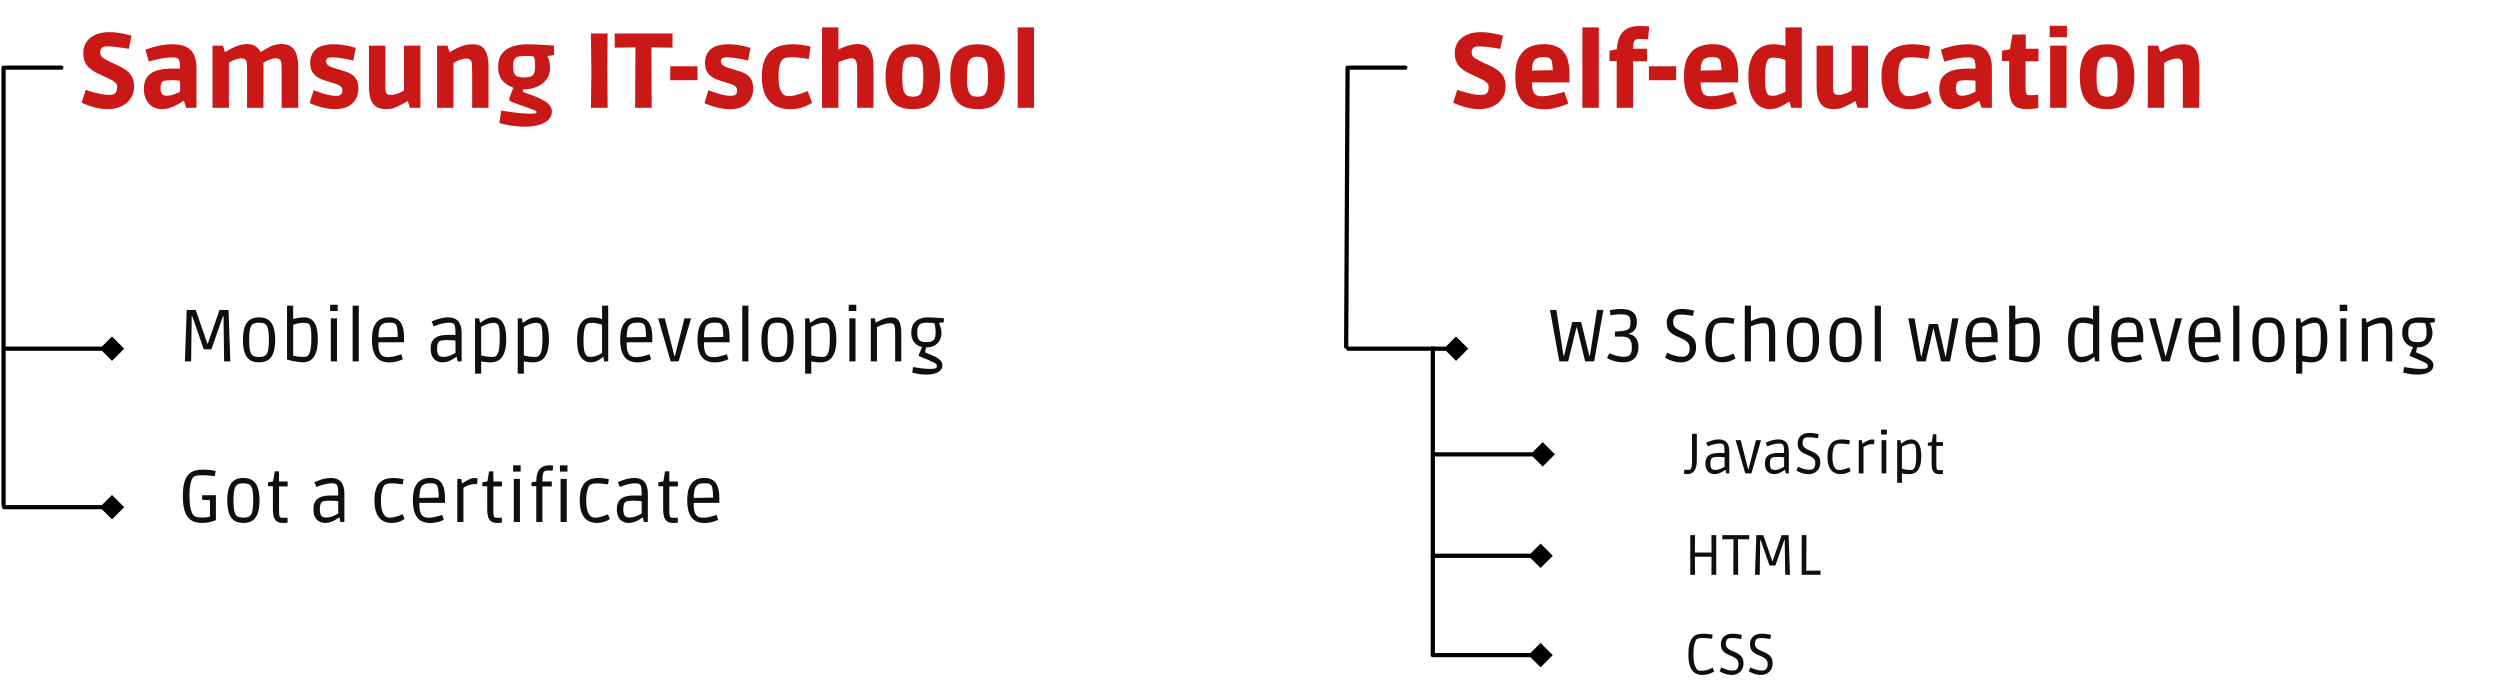 <svg width="1183" height="326" viewBox="0 0 1183 326" fill="none" xmlns="http://www.w3.org/2000/svg">
<path d="M50.9 51.65C49.3 51.65 47.767 51.483 46.3 51.15C44.833 50.85 43.517 50.5 42.35 50.1C41.217 49.7 40.317 49.35 39.65 49.05C38.983 48.717 38.65 48.55 38.65 48.55C38.65 48.55 38.75 48.25 38.95 47.65C39.15 47.017 39.367 46.3 39.6 45.5C39.867 44.667 40.1 43.95 40.3 43.35C40.5 42.75 40.6 42.45 40.6 42.45C40.6 42.45 40.933 42.583 41.6 42.85C42.3 43.083 43.2 43.367 44.3 43.7C45.433 44 46.65 44.283 47.95 44.55C49.283 44.783 50.6 44.9 51.9 44.9C52.533 44.9 53.033 44.85 53.4 44.75C53.767 44.617 54.05 44.483 54.25 44.35C54.617 44.117 54.9 43.75 55.1 43.25C55.333 42.75 55.45 42.033 55.45 41.1C55.45 40.267 55.117 39.567 54.45 39C53.783 38.4 52.917 37.85 51.85 37.35C50.783 36.85 49.633 36.317 48.4 35.75C47.333 35.25 46.267 34.733 45.2 34.2C44.133 33.633 43.167 32.967 42.3 32.2C41.433 31.433 40.733 30.483 40.2 29.35C39.667 28.183 39.4 26.75 39.4 25.05C39.4 23.217 39.85 21.567 40.75 20.1C41.683 18.6 43.067 17.417 44.9 16.55C46.767 15.65 49.067 15.2 51.8 15.2C53 15.2 54.2 15.283 55.4 15.45C56.633 15.617 57.767 15.817 58.8 16.05C59.833 16.25 60.65 16.433 61.25 16.6C61.883 16.767 62.2 16.85 62.2 16.85L60.95 23.1C60.95 23.1 60.617 23.05 59.95 22.95C59.317 22.817 58.483 22.683 57.45 22.55C56.417 22.383 55.317 22.25 54.15 22.15C52.983 22.017 51.883 21.95 50.85 21.95C50.217 21.95 49.717 22 49.35 22.1C48.983 22.2 48.667 22.333 48.4 22.5C48.167 22.667 47.933 22.933 47.7 23.3C47.5 23.633 47.4 24.217 47.4 25.05C47.4 26.017 47.9 26.833 48.9 27.5C49.933 28.167 51.167 28.833 52.6 29.5C53.733 30.033 54.917 30.583 56.15 31.15C57.417 31.717 58.6 32.4 59.7 33.2C60.8 34 61.7 35.017 62.4 36.25C63.1 37.45 63.45 38.967 63.45 40.8C63.45 42.967 62.917 44.867 61.85 46.5C60.817 48.133 59.35 49.4 57.45 50.3C55.583 51.2 53.4 51.65 50.9 51.65ZM76.616 51.65C75.016 51.65 73.566 51.283 72.266 50.55C70.999 49.783 69.982 48.683 69.216 47.25C68.449 45.817 68.066 44.083 68.066 42.05C68.066 39.617 68.616 37.717 69.716 36.35C70.816 34.95 72.366 33.95 74.366 33.35C76.366 32.75 78.732 32.45 81.466 32.45H85.216C85.216 31.017 85.149 30 85.016 29.4C84.882 28.8 84.732 28.367 84.566 28.1C84.432 27.867 84.166 27.65 83.766 27.45C83.399 27.25 82.632 27.15 81.466 27.15C80.266 27.15 79.016 27.25 77.716 27.45C76.449 27.65 75.266 27.883 74.166 28.15C73.066 28.417 72.166 28.65 71.466 28.85C70.766 29.05 70.416 29.15 70.416 29.15L68.816 23.55C68.816 23.55 69.149 23.417 69.816 23.15C70.516 22.883 71.449 22.583 72.616 22.25C73.816 21.917 75.166 21.617 76.666 21.35C78.199 21.083 79.816 20.95 81.516 20.95C84.382 20.95 86.649 21.4 88.316 22.3C89.982 23.167 91.166 24.433 91.866 26.1C92.599 27.733 92.966 29.7 92.966 32V51H88.066L87.066 47.75H86.766C86.766 47.75 86.466 47.95 85.866 48.35C85.299 48.75 84.532 49.2 83.566 49.7C82.599 50.2 81.516 50.65 80.316 51.05C79.116 51.45 77.882 51.65 76.616 51.65ZM78.866 45.3C79.799 45.3 80.749 45.15 81.716 44.85C82.716 44.517 83.549 44.2 84.216 43.9C84.882 43.567 85.216 43.4 85.216 43.4V38.2C85.216 38.2 84.816 38.167 84.016 38.1C83.216 38 82.182 37.95 80.916 37.95C78.716 37.95 77.349 38.2 76.816 38.7C76.582 38.9 76.382 39.25 76.216 39.75C76.049 40.217 75.966 40.883 75.966 41.75C75.966 42.983 76.182 43.883 76.616 44.45C77.082 45.017 77.832 45.3 78.866 45.3ZM100.569 51V21.6H105.519L106.419 24.55H106.719C107.519 24.05 108.436 23.517 109.469 22.95C110.536 22.383 111.686 21.9 112.919 21.5C114.186 21.067 115.502 20.85 116.869 20.85C118.536 20.85 119.886 21.2 120.919 21.9C121.952 22.567 122.752 23.483 123.319 24.65C124.652 23.783 126.136 22.933 127.769 22.1C129.436 21.267 131.269 20.85 133.269 20.85C135.336 20.85 136.936 21.333 138.069 22.3C139.202 23.233 139.986 24.517 140.419 26.15C140.886 27.783 141.119 29.65 141.119 31.75V51H133.269V33.1C133.269 31.733 133.236 30.717 133.169 30.05C133.102 29.35 132.902 28.8 132.569 28.4C132.136 27.867 131.436 27.6 130.469 27.6C129.569 27.6 128.552 27.833 127.419 28.3C126.286 28.733 125.336 29.217 124.569 29.75C124.602 30.15 124.619 30.567 124.619 31C124.652 31.4 124.669 31.817 124.669 32.25V51H116.919V33.1C116.919 31.733 116.886 30.7 116.819 30C116.752 29.3 116.552 28.75 116.219 28.35C115.986 28.05 115.686 27.85 115.319 27.75C114.952 27.65 114.586 27.6 114.219 27.6C113.319 27.6 112.302 27.817 111.169 28.25C110.036 28.65 109.086 29.133 108.319 29.7V51H100.569ZM158.522 51.65C156.989 51.65 155.505 51.5 154.072 51.2C152.639 50.9 151.355 50.567 150.222 50.2C149.089 49.833 148.189 49.5 147.522 49.2C146.855 48.9 146.522 48.75 146.522 48.75L148.422 42.65C148.422 42.65 148.755 42.783 149.422 43.05C150.122 43.317 151.022 43.633 152.122 44C153.222 44.367 154.372 44.683 155.572 44.95C156.805 45.217 157.939 45.35 158.972 45.35C160.005 45.35 160.739 45.183 161.172 44.85C161.739 44.45 162.022 43.767 162.022 42.8C162.022 41.967 161.755 41.333 161.222 40.9C160.689 40.433 159.972 40.05 159.072 39.75C158.205 39.45 157.222 39.15 156.122 38.85C155.055 38.517 153.972 38.167 152.872 37.8C151.772 37.4 150.755 36.883 149.822 36.25C148.922 35.583 148.189 34.733 147.622 33.7C147.055 32.667 146.772 31.333 146.772 29.7C146.772 27.067 147.655 24.95 149.422 23.35C151.189 21.75 154.022 20.95 157.922 20.95C159.389 20.95 160.805 21.05 162.172 21.25C163.539 21.45 164.755 21.683 165.822 21.95C166.889 22.217 167.722 22.45 168.322 22.65L167.172 28.65C167.172 28.65 166.855 28.583 166.222 28.45C165.589 28.283 164.772 28.1 163.772 27.9C162.772 27.7 161.705 27.533 160.572 27.4C159.439 27.233 158.372 27.15 157.372 27.15C156.539 27.15 155.955 27.2 155.622 27.3C155.289 27.4 155.039 27.517 154.872 27.65C154.739 27.75 154.605 27.917 154.472 28.15C154.372 28.35 154.322 28.633 154.322 29C154.322 29.733 154.589 30.333 155.122 30.8C155.655 31.233 156.355 31.6 157.222 31.9C158.122 32.2 159.089 32.5 160.122 32.8C161.189 33.1 162.272 33.433 163.372 33.8C164.505 34.133 165.539 34.617 166.472 35.25C167.405 35.85 168.155 36.683 168.722 37.75C169.289 38.783 169.572 40.15 169.572 41.85C169.572 44.783 168.622 47.15 166.722 48.95C164.822 50.75 162.089 51.65 158.522 51.65ZM182.777 51.65C180.544 51.65 178.827 51.183 177.627 50.25C176.461 49.283 175.661 47.983 175.227 46.35C174.794 44.683 174.577 42.817 174.577 40.75V21.6H182.327V40C182.327 41.433 182.377 42.45 182.477 43.05C182.577 43.65 182.744 44.067 182.977 44.3C183.411 44.7 184.111 44.9 185.077 44.9C186.044 44.9 187.094 44.683 188.227 44.25C189.394 43.817 190.377 43.333 191.177 42.8V21.6H198.927V51H193.977L193.027 47.95H192.727C191.394 48.75 189.861 49.567 188.127 50.4C186.427 51.233 184.644 51.65 182.777 51.65ZM206.819 51V21.6H211.769L212.669 24.55H212.969C214.336 23.75 215.902 22.95 217.669 22.15C219.469 21.35 221.469 20.95 223.669 20.95C225.736 20.95 227.302 21.417 228.369 22.35C229.436 23.283 230.169 24.567 230.569 26.2C230.969 27.833 231.169 29.683 231.169 31.75V51H223.419V33.2C223.419 31.833 223.386 30.8 223.319 30.1C223.252 29.4 223.052 28.85 222.719 28.45C222.319 27.95 221.652 27.7 220.719 27.7C219.752 27.7 218.686 27.917 217.519 28.35C216.352 28.75 215.369 29.233 214.569 29.8V51H206.819ZM248.311 59.95C246.778 59.95 245.294 59.867 243.861 59.7C242.428 59.533 241.144 59.333 240.011 59.1C238.878 58.867 237.978 58.667 237.311 58.5C236.644 58.333 236.311 58.25 236.311 58.25L237.161 52.35C239.561 52.717 241.944 53.05 244.311 53.35C246.711 53.65 248.961 53.8 251.061 53.8C252.194 53.8 252.961 53.733 253.361 53.6C253.794 53.5 254.011 53.3 254.011 53C254.011 52.867 253.928 52.733 253.761 52.6C253.628 52.5 253.294 52.333 252.761 52.1C252.228 51.9 251.378 51.583 250.211 51.15C249.044 50.75 247.461 50.183 245.461 49.45C244.061 48.95 243.044 48.567 242.411 48.3C241.778 48.033 241.378 47.833 241.211 47.7C241.044 47.533 240.961 47.383 240.961 47.25C240.961 46.95 241.061 46.5 241.261 45.9C241.461 45.267 241.678 44.617 241.911 43.95C242.178 43.25 242.411 42.667 242.611 42.2C242.811 41.733 242.911 41.5 242.911 41.5C240.611 40.7 238.828 39.5 237.561 37.9C236.328 36.3 235.711 34.233 235.711 31.7C235.711 29 236.344 26.867 237.611 25.3C238.878 23.733 240.561 22.617 242.661 21.95C244.761 21.283 247.028 20.95 249.461 20.95C250.161 20.95 251.044 20.967 252.111 21C253.178 21.033 254.278 21.083 255.411 21.15C256.578 21.217 257.678 21.283 258.711 21.35C259.744 21.417 260.578 21.467 261.211 21.5C261.844 21.533 262.161 21.55 262.161 21.55V26.05L259.061 26.55C259.061 26.55 259.161 26.817 259.361 27.35C259.594 27.883 259.811 28.583 260.011 29.45C260.211 30.283 260.311 31.183 260.311 32.15C260.311 34.017 259.811 35.717 258.811 37.25C257.811 38.783 256.361 40 254.461 40.9C252.561 41.8 250.244 42.267 247.511 42.3C247.511 42.3 247.494 42.45 247.461 42.75C247.428 43.05 247.411 43.233 247.411 43.3C247.411 43.5 247.861 43.733 248.761 44C249.661 44.267 250.944 44.733 252.611 45.4C255.811 46.633 258.028 47.8 259.261 48.9C260.528 50 261.161 51.283 261.161 52.75C261.161 54.317 260.611 55.633 259.511 56.7C258.411 57.767 256.894 58.567 254.961 59.1C253.028 59.667 250.811 59.95 248.311 59.95ZM248.061 36.65C249.428 36.65 250.478 36.5 251.211 36.2C251.978 35.9 252.494 35.35 252.761 34.55C253.061 33.717 253.211 32.567 253.211 31.1C253.211 30.033 253.144 29.117 253.011 28.35C252.911 27.583 252.761 27.1 252.561 26.9C252.361 26.7 251.828 26.583 250.961 26.55C250.128 26.483 249.378 26.45 248.711 26.45C247.211 26.45 246.028 26.567 245.161 26.8C244.328 27 243.728 27.467 243.361 28.2C242.994 28.9 242.811 30 242.811 31.5C242.811 33.533 243.178 34.9 243.911 35.6C244.644 36.3 246.028 36.65 248.061 36.65ZM279.627 51L279.827 34.8L279.627 15.85H287.527L287.377 31.5L287.527 51H279.627ZM300.538 51L300.688 22.4L290.887 22.55V15.85H318.238V22.55L308.238 22.4L308.388 51H300.538ZM317.155 37.95V31.35H330.055V37.95H317.155ZM345.338 51.65C343.805 51.65 342.322 51.5 340.888 51.2C339.455 50.9 338.172 50.567 337.038 50.2C335.905 49.833 335.005 49.5 334.338 49.2C333.672 48.9 333.338 48.75 333.338 48.75L335.238 42.65C335.238 42.65 335.572 42.783 336.238 43.05C336.938 43.317 337.838 43.633 338.938 44C340.038 44.367 341.188 44.683 342.388 44.95C343.622 45.217 344.755 45.35 345.788 45.35C346.822 45.35 347.555 45.183 347.988 44.85C348.555 44.45 348.838 43.767 348.838 42.8C348.838 41.967 348.572 41.333 348.038 40.9C347.505 40.433 346.788 40.05 345.888 39.75C345.022 39.45 344.038 39.15 342.938 38.85C341.872 38.517 340.788 38.167 339.688 37.8C338.588 37.4 337.572 36.883 336.638 36.25C335.738 35.583 335.005 34.733 334.438 33.7C333.872 32.667 333.588 31.333 333.588 29.7C333.588 27.067 334.472 24.95 336.238 23.35C338.005 21.75 340.838 20.95 344.738 20.95C346.205 20.95 347.622 21.05 348.988 21.25C350.355 21.45 351.572 21.683 352.638 21.95C353.705 22.217 354.538 22.45 355.138 22.65L353.988 28.65C353.988 28.65 353.672 28.583 353.038 28.45C352.405 28.283 351.588 28.1 350.588 27.9C349.588 27.7 348.522 27.533 347.388 27.4C346.255 27.233 345.188 27.15 344.188 27.15C343.355 27.15 342.772 27.2 342.438 27.3C342.105 27.4 341.855 27.517 341.688 27.65C341.555 27.75 341.422 27.917 341.288 28.15C341.188 28.35 341.138 28.633 341.138 29C341.138 29.733 341.405 30.333 341.938 30.8C342.472 31.233 343.172 31.6 344.038 31.9C344.938 32.2 345.905 32.5 346.938 32.8C348.005 33.1 349.088 33.433 350.188 33.8C351.322 34.133 352.355 34.617 353.288 35.25C354.222 35.85 354.972 36.683 355.538 37.75C356.105 38.783 356.388 40.15 356.388 41.85C356.388 44.783 355.438 47.15 353.538 48.95C351.638 50.75 348.905 51.65 345.338 51.65ZM373.794 51.65C371.194 51.65 368.894 51.133 366.894 50.1C364.894 49.033 363.327 47.367 362.194 45.1C361.06 42.833 360.494 39.867 360.494 36.2C360.494 33.167 360.877 30.667 361.644 28.7C362.41 26.7 363.46 25.15 364.794 24.05C366.16 22.917 367.727 22.117 369.494 21.65C371.26 21.183 373.127 20.95 375.094 20.95C376.96 20.95 378.644 21.083 380.144 21.35C381.677 21.617 382.81 21.85 383.544 22.05L382.694 27.9C381.727 27.733 380.46 27.567 378.894 27.4C377.36 27.2 375.91 27.1 374.544 27.1C373.144 27.1 372.144 27.217 371.544 27.45C370.977 27.65 370.544 27.9 370.244 28.2C369.01 29.5 368.394 32.167 368.394 36.2C368.394 38.133 368.51 39.683 368.744 40.85C369.01 41.983 369.327 42.85 369.694 43.45C370.094 44.05 370.46 44.483 370.794 44.75C370.994 44.883 371.294 45.05 371.694 45.25C372.127 45.417 372.71 45.5 373.444 45.5C374.244 45.5 375.127 45.383 376.094 45.15C377.094 44.883 378.06 44.6 378.994 44.3C379.927 43.967 380.694 43.683 381.294 43.45C381.894 43.217 382.194 43.1 382.194 43.1L384.294 48.6C384.294 48.6 383.86 48.867 382.994 49.4C382.16 49.9 380.96 50.4 379.394 50.9C377.827 51.4 375.96 51.65 373.794 51.65ZM388.991 51V12.95H396.741V23.45C397.408 23.117 398.224 22.75 399.191 22.35C400.158 21.95 401.208 21.6 402.341 21.3C403.474 21 404.624 20.85 405.791 20.85C407.824 20.85 409.374 21.333 410.441 22.3C411.541 23.267 412.291 24.567 412.691 26.2C413.124 27.833 413.341 29.683 413.341 31.75V51H405.591V33.1C405.591 31.8 405.524 30.767 405.391 30C405.258 29.233 405.058 28.683 404.791 28.35C404.391 27.85 403.741 27.6 402.841 27.6C402.341 27.6 401.708 27.7 400.941 27.9C400.208 28.1 399.458 28.35 398.691 28.65C397.924 28.917 397.274 29.167 396.741 29.4V51H388.991ZM431.989 51.65C428.755 51.65 426.189 51.033 424.289 49.8C422.389 48.533 421.039 46.75 420.239 44.45C419.439 42.15 419.039 39.433 419.039 36.3C419.039 33.133 419.439 30.417 420.239 28.15C421.039 25.85 422.389 24.083 424.289 22.85C426.189 21.583 428.755 20.95 431.989 20.95C435.255 20.95 437.822 21.583 439.689 22.85C441.555 24.083 442.872 25.85 443.639 28.15C444.439 30.417 444.839 33.133 444.839 36.3C444.839 39.433 444.439 42.15 443.639 44.45C442.872 46.75 441.555 48.533 439.689 49.8C437.822 51.033 435.255 51.65 431.989 51.65ZM431.989 45.75C433.289 45.75 434.289 45.5 434.989 45C435.722 44.467 436.222 43.517 436.489 42.15C436.789 40.783 436.939 38.833 436.939 36.3C436.939 33.733 436.789 31.767 436.489 30.4C436.189 29.033 435.672 28.1 434.939 27.6C434.239 27.1 433.255 26.85 431.989 26.85C430.722 26.85 429.705 27.1 428.939 27.6C428.205 28.1 427.689 29.033 427.389 30.4C427.089 31.767 426.939 33.733 426.939 36.3C426.939 38.833 427.089 40.783 427.389 42.15C427.689 43.517 428.205 44.467 428.939 45C429.672 45.5 430.689 45.75 431.989 45.75ZM462.604 51.65C459.371 51.65 456.804 51.033 454.904 49.8C453.004 48.533 451.654 46.75 450.854 44.45C450.054 42.15 449.654 39.433 449.654 36.3C449.654 33.133 450.054 30.417 450.854 28.15C451.654 25.85 453.004 24.083 454.904 22.85C456.804 21.583 459.371 20.95 462.604 20.95C465.871 20.95 468.437 21.583 470.304 22.85C472.171 24.083 473.487 25.85 474.254 28.15C475.054 30.417 475.454 33.133 475.454 36.3C475.454 39.433 475.054 42.15 474.254 44.45C473.487 46.75 472.171 48.533 470.304 49.8C468.437 51.033 465.871 51.65 462.604 51.65ZM462.604 45.75C463.904 45.75 464.904 45.5 465.604 45C466.337 44.467 466.837 43.517 467.104 42.15C467.404 40.783 467.554 38.833 467.554 36.3C467.554 33.733 467.404 31.767 467.104 30.4C466.804 29.033 466.287 28.1 465.554 27.6C464.854 27.1 463.871 26.85 462.604 26.85C461.337 26.85 460.321 27.1 459.554 27.6C458.821 28.1 458.304 29.033 458.004 30.4C457.704 31.767 457.554 33.733 457.554 36.3C457.554 38.833 457.704 40.783 458.004 42.15C458.304 43.517 458.821 44.467 459.554 45C460.287 45.5 461.304 45.75 462.604 45.75ZM481.569 51V12.95H489.319V51H481.569Z" fill="#CA1817"/>
<path d="M87.5 171L88.34 146.675H92.61L98.105 162.53H98.35L103.88 146.675H108.15L108.99 171H106.05L105.77 149.615H105.525L100.03 165.295H96.425L90.965 149.615H90.72L90.44 171H87.5ZM122.586 171.455C120.649 171.455 119.121 171.023 118.001 170.16C116.904 169.297 116.123 168.072 115.656 166.485C115.189 164.898 114.956 163.008 114.956 160.815C114.956 158.622 115.189 156.732 115.656 155.145C116.123 153.558 116.904 152.333 118.001 151.47C119.121 150.607 120.649 150.175 122.586 150.175C124.523 150.175 126.039 150.607 127.136 151.47C128.256 152.333 129.049 153.558 129.516 155.145C129.983 156.732 130.216 158.622 130.216 160.815C130.216 163.008 129.983 164.898 129.516 166.485C129.049 168.072 128.256 169.297 127.136 170.16C126.039 171.023 124.523 171.455 122.586 171.455ZM122.586 168.935C123.473 168.935 124.208 168.83 124.791 168.62C125.398 168.41 125.876 168.025 126.226 167.465C126.599 166.905 126.856 166.088 126.996 165.015C127.159 163.942 127.241 162.542 127.241 160.815C127.241 159.088 127.159 157.688 126.996 156.615C126.856 155.542 126.599 154.725 126.226 154.165C125.876 153.582 125.398 153.197 124.791 153.01C124.208 152.8 123.473 152.695 122.586 152.695C121.699 152.695 120.953 152.8 120.346 153.01C119.763 153.197 119.284 153.582 118.911 154.165C118.561 154.725 118.304 155.542 118.141 156.615C117.978 157.688 117.896 159.088 117.896 160.815C117.896 162.542 117.978 163.942 118.141 165.015C118.304 166.088 118.561 166.905 118.911 167.465C119.284 168.025 119.763 168.41 120.346 168.62C120.953 168.83 121.699 168.935 122.586 168.935ZM143.347 171.455C142.717 171.455 141.935 171.385 141.002 171.245C140.092 171.128 139.17 170.977 138.237 170.79C137.304 170.58 136.499 170.358 135.822 170.125V144.645H138.727V150.945C139.31 150.805 140.08 150.642 141.037 150.455C141.994 150.268 142.985 150.175 144.012 150.175C146.065 150.175 147.64 150.992 148.737 152.625C149.834 154.235 150.382 156.848 150.382 160.465C150.382 162.705 150.184 164.548 149.787 165.995C149.39 167.418 148.854 168.527 148.177 169.32C147.5 170.113 146.742 170.673 145.902 171C145.085 171.303 144.234 171.455 143.347 171.455ZM143.347 168.865C143.977 168.865 144.467 168.83 144.817 168.76C145.19 168.667 145.494 168.515 145.727 168.305C145.937 168.095 146.17 167.722 146.427 167.185C146.684 166.648 146.894 165.808 147.057 164.665C147.244 163.498 147.337 161.912 147.337 159.905C147.337 157.898 147.232 156.37 147.022 155.32C146.835 154.27 146.567 153.605 146.217 153.325C145.727 152.952 144.899 152.765 143.732 152.765C142.542 152.765 141.515 152.882 140.652 153.115C139.812 153.348 139.17 153.547 138.727 153.71V168.305C139.124 168.398 139.695 168.515 140.442 168.655C141.189 168.795 142.157 168.865 143.347 168.865ZM156.233 147.165V144.19H159.803V147.165H156.233ZM156.548 171V150.63H159.453V171H156.548ZM166.87 171V144.645H169.775V171H166.87ZM184.122 171.49C182.512 171.49 181.089 171.152 179.852 170.475C178.639 169.775 177.694 168.643 177.017 167.08C176.341 165.493 176.002 163.393 176.002 160.78C176.002 158.05 176.352 155.915 177.052 154.375C177.776 152.835 178.744 151.75 179.957 151.12C181.171 150.467 182.536 150.14 184.052 150.14C185.569 150.14 186.852 150.443 187.902 151.05C188.976 151.657 189.792 152.672 190.352 154.095C190.912 155.495 191.192 157.385 191.192 159.765V161.97H179.082C179.012 163.393 179.071 164.525 179.257 165.365C179.444 166.182 179.666 166.812 179.922 167.255C180.179 167.675 180.401 167.967 180.587 168.13C181.217 168.69 182.186 168.97 183.492 168.97C184.402 168.97 185.277 168.888 186.117 168.725C186.957 168.538 187.704 168.34 188.357 168.13C189.034 167.897 189.547 167.733 189.897 167.64L190.632 169.985C190.422 170.078 190.014 170.253 189.407 170.51C188.801 170.743 188.042 170.965 187.132 171.175C186.246 171.385 185.242 171.49 184.122 171.49ZM180.202 154.06C179.456 155.063 179.082 156.918 179.082 159.625L188.217 159.45C188.217 158.097 188.159 156.942 188.042 155.985C187.949 155.005 187.739 154.247 187.412 153.71C187.249 153.453 186.969 153.22 186.572 153.01C186.176 152.777 185.406 152.66 184.262 152.66C183.072 152.66 182.174 152.788 181.567 153.045C180.984 153.302 180.529 153.64 180.202 154.06ZM209.271 171.455C207.637 171.455 206.307 170.895 205.281 169.775C204.277 168.655 203.776 167.057 203.776 164.98C203.776 163.323 204.102 162.028 204.756 161.095C205.432 160.138 206.377 159.462 207.591 159.065C208.804 158.668 210.216 158.47 211.826 158.47H215.536C215.536 157.303 215.501 156.288 215.431 155.425C215.384 154.538 215.197 153.885 214.871 153.465C214.637 153.138 214.311 152.928 213.891 152.835C213.494 152.742 213.074 152.695 212.631 152.695C211.721 152.695 210.822 152.788 209.936 152.975C209.072 153.138 208.279 153.337 207.556 153.57C206.856 153.803 206.296 154.013 205.876 154.2C205.456 154.363 205.246 154.445 205.246 154.445L204.231 152.17C204.231 152.17 204.452 152.077 204.896 151.89C205.339 151.68 205.934 151.447 206.681 151.19C207.427 150.91 208.256 150.677 209.166 150.49C210.099 150.28 211.056 150.175 212.036 150.175C213.622 150.175 214.882 150.49 215.816 151.12C216.749 151.727 217.414 152.59 217.811 153.71C218.231 154.807 218.441 156.102 218.441 157.595V171H216.551L216.131 168.865H215.921C215.594 169.098 215.104 169.425 214.451 169.845C213.821 170.242 213.062 170.615 212.176 170.965C211.289 171.292 210.321 171.455 209.271 171.455ZM209.761 168.9C210.601 168.9 211.394 168.783 212.141 168.55C212.911 168.293 213.587 168.013 214.171 167.71C214.777 167.407 215.232 167.162 215.536 166.975V161.165C215.232 161.118 214.777 161.072 214.171 161.025C213.564 160.955 212.771 160.92 211.791 160.92C209.621 160.92 208.279 161.142 207.766 161.585C207.462 161.818 207.229 162.238 207.066 162.845C206.902 163.428 206.821 164.14 206.821 164.98C206.821 166.357 207.042 167.36 207.486 167.99C207.952 168.597 208.711 168.9 209.761 168.9ZM224.788 176.81V150.63H226.748L227.133 152.695H227.343C227.786 152.368 228.299 152.018 228.883 151.645C229.466 151.248 230.131 150.91 230.878 150.63C231.648 150.327 232.488 150.175 233.398 150.175C235.288 150.175 236.781 150.992 237.878 152.625C238.998 154.235 239.558 156.837 239.558 160.43C239.558 162.693 239.348 164.548 238.928 165.995C238.508 167.418 237.948 168.538 237.248 169.355C236.548 170.148 235.754 170.697 234.868 171C233.981 171.327 233.083 171.49 232.173 171.49C231.309 171.49 230.458 171.432 229.618 171.315C228.801 171.222 228.159 171.128 227.693 171.035V176.81H224.788ZM232.838 168.9C233.094 168.9 233.409 168.877 233.783 168.83C234.179 168.76 234.529 168.597 234.833 168.34C235.159 168.06 235.439 167.628 235.673 167.045C235.929 166.438 236.128 165.563 236.268 164.42C236.408 163.277 236.478 161.76 236.478 159.87C236.478 158.33 236.431 157.128 236.338 156.265C236.268 155.378 236.151 154.725 235.988 154.305C235.848 153.862 235.673 153.547 235.463 153.36C235.346 153.243 235.136 153.115 234.833 152.975C234.553 152.835 234.109 152.765 233.503 152.765C232.756 152.765 231.986 152.893 231.193 153.15C230.423 153.383 229.723 153.652 229.093 153.955C228.463 154.235 227.996 154.468 227.693 154.655V168.165C228.183 168.305 228.918 168.468 229.898 168.655C230.878 168.818 231.858 168.9 232.838 168.9ZM244.988 176.81V150.63H246.948L247.333 152.695H247.543C247.986 152.368 248.499 152.018 249.083 151.645C249.666 151.248 250.331 150.91 251.078 150.63C251.848 150.327 252.688 150.175 253.598 150.175C255.488 150.175 256.981 150.992 258.078 152.625C259.198 154.235 259.758 156.837 259.758 160.43C259.758 162.693 259.548 164.548 259.128 165.995C258.708 167.418 258.148 168.538 257.448 169.355C256.748 170.148 255.954 170.697 255.068 171C254.181 171.327 253.283 171.49 252.373 171.49C251.509 171.49 250.658 171.432 249.818 171.315C249.001 171.222 248.359 171.128 247.893 171.035V176.81H244.988ZM253.038 168.9C253.294 168.9 253.609 168.877 253.983 168.83C254.379 168.76 254.729 168.597 255.033 168.34C255.359 168.06 255.639 167.628 255.873 167.045C256.129 166.438 256.328 165.563 256.468 164.42C256.608 163.277 256.678 161.76 256.678 159.87C256.678 158.33 256.631 157.128 256.538 156.265C256.468 155.378 256.351 154.725 256.188 154.305C256.048 153.862 255.873 153.547 255.663 153.36C255.546 153.243 255.336 153.115 255.033 152.975C254.753 152.835 254.309 152.765 253.703 152.765C252.956 152.765 252.186 152.893 251.393 153.15C250.623 153.383 249.923 153.652 249.293 153.955C248.663 154.235 248.196 154.468 247.893 154.655V168.165C248.383 168.305 249.118 168.468 250.098 168.655C251.078 168.818 252.058 168.9 253.038 168.9ZM279.511 171.455C277.598 171.455 276.046 170.627 274.856 168.97C273.666 167.313 273.071 164.723 273.071 161.2C273.071 158.937 273.269 157.093 273.666 155.67C274.086 154.223 274.646 153.103 275.346 152.31C276.046 151.517 276.816 150.968 277.656 150.665C278.519 150.338 279.406 150.175 280.316 150.175C281.459 150.175 282.416 150.268 283.186 150.455C283.956 150.642 284.528 150.817 284.901 150.98V144.645H287.806V171H285.881L285.496 168.9H285.321C285.018 169.133 284.598 169.46 284.061 169.88C283.524 170.277 282.871 170.638 282.101 170.965C281.354 171.292 280.491 171.455 279.511 171.455ZM279.686 168.865C280.293 168.865 280.934 168.76 281.611 168.55C282.288 168.34 282.918 168.095 283.501 167.815C284.084 167.512 284.551 167.255 284.901 167.045V153.675C284.481 153.512 283.816 153.325 282.906 153.115C282.019 152.882 281.063 152.765 280.036 152.765C278.729 152.765 277.843 153.045 277.376 153.605C277.189 153.862 276.991 154.27 276.781 154.83C276.594 155.39 276.431 156.195 276.291 157.245C276.174 158.272 276.116 159.637 276.116 161.34C276.116 163.253 276.209 164.7 276.396 165.68C276.606 166.66 276.839 167.337 277.096 167.71C277.353 168.083 277.551 168.328 277.691 168.445C277.878 168.608 278.146 168.725 278.496 168.795C278.846 168.842 279.243 168.865 279.686 168.865ZM301.598 171.49C299.988 171.49 298.565 171.152 297.328 170.475C296.115 169.775 295.17 168.643 294.493 167.08C293.816 165.493 293.478 163.393 293.478 160.78C293.478 158.05 293.828 155.915 294.528 154.375C295.251 152.835 296.22 151.75 297.433 151.12C298.646 150.467 300.011 150.14 301.528 150.14C303.045 150.14 304.328 150.443 305.378 151.05C306.451 151.657 307.268 152.672 307.828 154.095C308.388 155.495 308.668 157.385 308.668 159.765V161.97H296.558C296.488 163.393 296.546 164.525 296.733 165.365C296.92 166.182 297.141 166.812 297.398 167.255C297.655 167.675 297.876 167.967 298.063 168.13C298.693 168.69 299.661 168.97 300.968 168.97C301.878 168.97 302.753 168.888 303.593 168.725C304.433 168.538 305.18 168.34 305.833 168.13C306.51 167.897 307.023 167.733 307.373 167.64L308.108 169.985C307.898 170.078 307.49 170.253 306.883 170.51C306.276 170.743 305.518 170.965 304.608 171.175C303.721 171.385 302.718 171.49 301.598 171.49ZM297.678 154.06C296.931 155.063 296.558 156.918 296.558 159.625L305.693 159.45C305.693 158.097 305.635 156.942 305.518 155.985C305.425 155.005 305.215 154.247 304.888 153.71C304.725 153.453 304.445 153.22 304.048 153.01C303.651 152.777 302.881 152.66 301.738 152.66C300.548 152.66 299.65 152.788 299.043 153.045C298.46 153.302 298.005 153.64 297.678 154.06ZM317.358 171L311.443 150.63H314.558L319.143 168.515H319.353L323.903 150.63H327.018L321.138 171H317.358ZM338.17 171.49C336.56 171.49 335.137 171.152 333.9 170.475C332.687 169.775 331.742 168.643 331.065 167.08C330.389 165.493 330.05 163.393 330.05 160.78C330.05 158.05 330.4 155.915 331.1 154.375C331.824 152.835 332.792 151.75 334.005 151.12C335.219 150.467 336.584 150.14 338.1 150.14C339.617 150.14 340.9 150.443 341.95 151.05C343.024 151.657 343.84 152.672 344.4 154.095C344.96 155.495 345.24 157.385 345.24 159.765V161.97H333.13C333.06 163.393 333.119 164.525 333.305 165.365C333.492 166.182 333.714 166.812 333.97 167.255C334.227 167.675 334.449 167.967 334.635 168.13C335.265 168.69 336.234 168.97 337.54 168.97C338.45 168.97 339.325 168.888 340.165 168.725C341.005 168.538 341.752 168.34 342.405 168.13C343.082 167.897 343.595 167.733 343.945 167.64L344.68 169.985C344.47 170.078 344.062 170.253 343.455 170.51C342.849 170.743 342.09 170.965 341.18 171.175C340.294 171.385 339.29 171.49 338.17 171.49ZM334.25 154.06C333.504 155.063 333.13 156.918 333.13 159.625L342.265 159.45C342.265 158.097 342.207 156.942 342.09 155.985C341.997 155.005 341.787 154.247 341.46 153.71C341.297 153.453 341.017 153.22 340.62 153.01C340.224 152.777 339.454 152.66 338.31 152.66C337.12 152.66 336.222 152.788 335.615 153.045C335.032 153.302 334.577 153.64 334.25 154.06ZM351.235 171V144.645H354.14V171H351.235ZM367.928 171.455C365.991 171.455 364.463 171.023 363.343 170.16C362.246 169.297 361.464 168.072 360.998 166.485C360.531 164.898 360.298 163.008 360.298 160.815C360.298 158.622 360.531 156.732 360.998 155.145C361.464 153.558 362.246 152.333 363.343 151.47C364.463 150.607 365.991 150.175 367.928 150.175C369.864 150.175 371.381 150.607 372.478 151.47C373.598 152.333 374.391 153.558 374.858 155.145C375.324 156.732 375.558 158.622 375.558 160.815C375.558 163.008 375.324 164.898 374.858 166.485C374.391 168.072 373.598 169.297 372.478 170.16C371.381 171.023 369.864 171.455 367.928 171.455ZM367.928 168.935C368.814 168.935 369.549 168.83 370.133 168.62C370.739 168.41 371.218 168.025 371.568 167.465C371.941 166.905 372.198 166.088 372.338 165.015C372.501 163.942 372.583 162.542 372.583 160.815C372.583 159.088 372.501 157.688 372.338 156.615C372.198 155.542 371.941 154.725 371.568 154.165C371.218 153.582 370.739 153.197 370.133 153.01C369.549 152.8 368.814 152.695 367.928 152.695C367.041 152.695 366.294 152.8 365.688 153.01C365.104 153.197 364.626 153.582 364.253 154.165C363.903 154.725 363.646 155.542 363.483 156.615C363.319 157.688 363.238 159.088 363.238 160.815C363.238 162.542 363.319 163.942 363.483 165.015C363.646 166.088 363.903 166.905 364.253 167.465C364.626 168.025 365.104 168.41 365.688 168.62C366.294 168.83 367.041 168.935 367.928 168.935ZM380.989 176.81V150.63H382.949L383.334 152.695H383.544C383.987 152.368 384.5 152.018 385.084 151.645C385.667 151.248 386.332 150.91 387.079 150.63C387.849 150.327 388.689 150.175 389.599 150.175C391.489 150.175 392.982 150.992 394.079 152.625C395.199 154.235 395.759 156.837 395.759 160.43C395.759 162.693 395.549 164.548 395.129 165.995C394.709 167.418 394.149 168.538 393.449 169.355C392.749 170.148 391.955 170.697 391.069 171C390.182 171.327 389.284 171.49 388.374 171.49C387.51 171.49 386.659 171.432 385.819 171.315C385.002 171.222 384.36 171.128 383.894 171.035V176.81H380.989ZM389.039 168.9C389.295 168.9 389.61 168.877 389.984 168.83C390.38 168.76 390.73 168.597 391.034 168.34C391.36 168.06 391.64 167.628 391.874 167.045C392.13 166.438 392.329 165.563 392.469 164.42C392.609 163.277 392.679 161.76 392.679 159.87C392.679 158.33 392.632 157.128 392.539 156.265C392.469 155.378 392.352 154.725 392.189 154.305C392.049 153.862 391.874 153.547 391.664 153.36C391.547 153.243 391.337 153.115 391.034 152.975C390.754 152.835 390.31 152.765 389.704 152.765C388.957 152.765 388.187 152.893 387.394 153.15C386.624 153.383 385.924 153.652 385.294 153.955C384.664 154.235 384.197 154.468 383.894 154.655V168.165C384.384 168.305 385.119 168.468 386.099 168.655C387.079 168.818 388.059 168.9 389.039 168.9ZM401.609 147.165V144.19H405.179V147.165H401.609ZM401.924 171V150.63H404.829V171H401.924ZM412.071 171V150.63H414.031L414.346 152.625H414.521C414.731 152.508 415.081 152.322 415.571 152.065C416.061 151.785 416.644 151.505 417.321 151.225C417.998 150.922 418.721 150.677 419.491 150.49C420.261 150.28 421.031 150.175 421.801 150.175C423.084 150.175 424.064 150.502 424.741 151.155C425.418 151.785 425.873 152.648 426.106 153.745C426.363 154.842 426.491 156.078 426.491 157.455V171H423.586V158.47C423.586 157.093 423.563 156.043 423.516 155.32C423.469 154.597 423.318 154.048 423.061 153.675C422.874 153.372 422.606 153.173 422.256 153.08C421.906 152.987 421.533 152.94 421.136 152.94C420.296 152.94 419.433 153.08 418.546 153.36C417.683 153.617 416.924 153.897 416.271 154.2C415.618 154.48 415.186 154.678 414.976 154.795V171H412.071ZM438.412 177.265C437.175 177.265 436.043 177.183 435.017 177.02C433.99 176.857 433.173 176.693 432.567 176.53C431.983 176.39 431.692 176.32 431.692 176.32L432.042 173.695C433.348 173.928 434.69 174.127 436.067 174.29C437.443 174.477 438.773 174.57 440.057 174.57C441.363 174.57 442.238 174.465 442.682 174.255C443.125 174.045 443.347 173.718 443.347 173.275C443.347 172.925 443.242 172.61 443.032 172.33C442.822 172.073 442.39 171.782 441.737 171.455C441.107 171.128 440.162 170.697 438.902 170.16C437.572 169.6 436.603 169.203 435.997 168.97C435.413 168.713 435.04 168.55 434.877 168.48C434.737 168.387 434.667 168.305 434.667 168.235C434.667 168.212 434.76 167.955 434.947 167.465C435.157 166.975 435.39 166.427 435.647 165.82C435.927 165.19 436.16 164.653 436.347 164.21C434.807 163.907 433.558 163.16 432.602 161.97C431.668 160.78 431.202 159.333 431.202 157.63C431.202 155.717 431.575 154.223 432.322 153.15C433.068 152.077 434.048 151.318 435.262 150.875C436.498 150.408 437.828 150.175 439.252 150.175C439.858 150.175 440.57 150.198 441.387 150.245C442.227 150.292 443.043 150.338 443.837 150.385C444.63 150.432 445.295 150.478 445.832 150.525C446.368 150.572 446.637 150.595 446.637 150.595V152.45L444.327 152.8C444.327 152.777 444.42 153.022 444.607 153.535C444.817 154.025 445.015 154.643 445.202 155.39C445.412 156.113 445.517 156.825 445.517 157.525C445.517 158.855 445.225 160.045 444.642 161.095C444.058 162.122 443.218 162.938 442.122 163.545C441.025 164.128 439.707 164.42 438.167 164.42C438.097 164.793 438.015 165.237 437.922 165.75C437.828 166.24 437.782 166.532 437.782 166.625C437.782 166.672 437.852 166.742 437.992 166.835C438.155 166.905 438.458 167.033 438.902 167.22C439.368 167.383 440.045 167.663 440.932 168.06C442.285 168.62 443.323 169.168 444.047 169.705C444.77 170.242 445.272 170.767 445.552 171.28C445.832 171.793 445.972 172.307 445.972 172.82C445.972 174.243 445.272 175.34 443.872 176.11C442.472 176.88 440.652 177.265 438.412 177.265ZM438.342 161.9C439.905 161.9 441.025 161.597 441.702 160.99C442.378 160.383 442.717 159.205 442.717 157.455C442.717 156.125 442.635 155.063 442.472 154.27C442.308 153.453 442.157 153.01 442.017 152.94C441.97 152.893 441.772 152.858 441.422 152.835C441.072 152.788 440.687 152.765 440.267 152.765C439.847 152.742 439.473 152.73 439.147 152.73C438.843 152.707 438.692 152.695 438.692 152.695C437.595 152.695 436.697 152.823 435.997 153.08C435.32 153.337 434.818 153.803 434.492 154.48C434.188 155.157 434.037 156.148 434.037 157.455C434.037 159.182 434.363 160.36 435.017 160.99C435.693 161.597 436.802 161.9 438.342 161.9Z" fill="#0E0F0F"/>
<path d="M95.585 247.455C94.372 247.455 93.217 247.292 92.12 246.965C91.023 246.615 90.055 245.985 89.215 245.075C88.375 244.165 87.71 242.882 87.22 241.225C86.753 239.545 86.52 237.387 86.52 234.75C86.52 232.16 86.742 230.048 87.185 228.415C87.652 226.758 88.305 225.487 89.145 224.6C89.985 223.69 90.988 223.072 92.155 222.745C93.322 222.395 94.617 222.22 96.04 222.22C96.787 222.22 97.545 222.255 98.315 222.325C99.085 222.372 99.797 222.442 100.45 222.535C101.127 222.628 101.652 222.722 102.025 222.815L101.675 225.335C101.232 225.288 100.52 225.207 99.54 225.09C98.583 224.95 97.347 224.88 95.83 224.88C94.663 224.88 93.718 224.95 92.995 225.09C92.295 225.207 91.77 225.452 91.42 225.825C90.977 226.268 90.568 227.19 90.195 228.59C89.845 229.99 89.67 232.02 89.67 234.68C89.67 236.71 89.775 238.355 89.985 239.615C90.218 240.875 90.475 241.832 90.755 242.485C91.035 243.115 91.28 243.547 91.49 243.78C91.77 244.083 92.225 244.352 92.855 244.585C93.508 244.795 94.465 244.9 95.725 244.9C96.542 244.9 97.253 244.853 97.86 244.76C98.49 244.667 98.992 244.538 99.365 244.375V236.675L95.655 236.5V234.33H102.165V246.09C102.165 246.09 101.885 246.207 101.325 246.44C100.788 246.65 100.018 246.872 99.015 247.105C98.035 247.338 96.892 247.455 95.585 247.455ZM115.169 247.455C113.232 247.455 111.704 247.023 110.584 246.16C109.487 245.297 108.706 244.072 108.239 242.485C107.772 240.898 107.539 239.008 107.539 236.815C107.539 234.622 107.772 232.732 108.239 231.145C108.706 229.558 109.487 228.333 110.584 227.47C111.704 226.607 113.232 226.175 115.169 226.175C117.106 226.175 118.622 226.607 119.719 227.47C120.839 228.333 121.632 229.558 122.099 231.145C122.566 232.732 122.799 234.622 122.799 236.815C122.799 239.008 122.566 240.898 122.099 242.485C121.632 244.072 120.839 245.297 119.719 246.16C118.622 247.023 117.106 247.455 115.169 247.455ZM115.169 244.935C116.056 244.935 116.791 244.83 117.374 244.62C117.981 244.41 118.459 244.025 118.809 243.465C119.182 242.905 119.439 242.088 119.579 241.015C119.742 239.942 119.824 238.542 119.824 236.815C119.824 235.088 119.742 233.688 119.579 232.615C119.439 231.542 119.182 230.725 118.809 230.165C118.459 229.582 117.981 229.197 117.374 229.01C116.791 228.8 116.056 228.695 115.169 228.695C114.282 228.695 113.536 228.8 112.929 229.01C112.346 229.197 111.867 229.582 111.494 230.165C111.144 230.725 110.887 231.542 110.724 232.615C110.561 233.688 110.479 235.088 110.479 236.815C110.479 238.542 110.561 239.942 110.724 241.015C110.887 242.088 111.144 242.905 111.494 243.465C111.867 244.025 112.346 244.41 112.929 244.62C113.536 244.83 114.282 244.935 115.169 244.935ZM134.11 247.49C133.107 247.49 132.232 247.327 131.485 247C130.738 246.65 130.155 245.997 129.735 245.04C129.338 244.06 129.14 242.613 129.14 240.7V230.095H126.83V228.275L129.245 227.785L130.015 223.025H132.045V227.82H136.105V230.165H132.045V240.91C132.045 242.193 132.08 243.127 132.15 243.71C132.22 244.293 132.395 244.667 132.675 244.83C132.978 244.97 133.48 245.04 134.18 245.04C134.74 245.04 135.195 245.028 135.545 245.005C135.895 244.982 136.07 244.97 136.07 244.97V247.315C136.07 247.315 135.895 247.338 135.545 247.385C135.195 247.455 134.717 247.49 134.11 247.49ZM153.797 247.455C152.164 247.455 150.834 246.895 149.807 245.775C148.804 244.655 148.302 243.057 148.302 240.98C148.302 239.323 148.629 238.028 149.282 237.095C149.959 236.138 150.904 235.462 152.117 235.065C153.33 234.668 154.742 234.47 156.352 234.47H160.062C160.062 233.303 160.027 232.288 159.957 231.425C159.91 230.538 159.724 229.885 159.397 229.465C159.164 229.138 158.837 228.928 158.417 228.835C158.02 228.742 157.6 228.695 157.157 228.695C156.247 228.695 155.349 228.788 154.462 228.975C153.599 229.138 152.805 229.337 152.082 229.57C151.382 229.803 150.822 230.013 150.402 230.2C149.982 230.363 149.772 230.445 149.772 230.445L148.757 228.17C148.757 228.17 148.979 228.077 149.422 227.89C149.865 227.68 150.46 227.447 151.207 227.19C151.954 226.91 152.782 226.677 153.692 226.49C154.625 226.28 155.582 226.175 156.562 226.175C158.149 226.175 159.409 226.49 160.342 227.12C161.275 227.727 161.94 228.59 162.337 229.71C162.757 230.807 162.967 232.102 162.967 233.595V247H161.077L160.657 244.865H160.447C160.12 245.098 159.63 245.425 158.977 245.845C158.347 246.242 157.589 246.615 156.702 246.965C155.815 247.292 154.847 247.455 153.797 247.455ZM154.287 244.9C155.127 244.9 155.92 244.783 156.667 244.55C157.437 244.293 158.114 244.013 158.697 243.71C159.304 243.407 159.759 243.162 160.062 242.975V237.165C159.759 237.118 159.304 237.072 158.697 237.025C158.09 236.955 157.297 236.92 156.317 236.92C154.147 236.92 152.805 237.142 152.292 237.585C151.989 237.818 151.755 238.238 151.592 238.845C151.429 239.428 151.347 240.14 151.347 240.98C151.347 242.357 151.569 243.36 152.012 243.99C152.479 244.597 153.237 244.9 154.287 244.9ZM185.247 247.455C183.66 247.455 182.26 247.093 181.047 246.37C179.834 245.647 178.889 244.503 178.212 242.94C177.535 241.353 177.197 239.288 177.197 236.745C177.197 234.668 177.419 232.942 177.862 231.565C178.329 230.188 178.959 229.115 179.752 228.345C180.545 227.552 181.479 226.992 182.552 226.665C183.625 226.338 184.769 226.175 185.982 226.175C186.869 226.175 187.767 226.233 188.677 226.35C189.61 226.467 190.369 226.595 190.952 226.735L190.602 229.185C190.159 229.138 189.459 229.057 188.502 228.94C187.545 228.8 186.519 228.73 185.422 228.73C184.559 228.73 183.824 228.8 183.217 228.94C182.634 229.08 182.179 229.313 181.852 229.64C181.409 230.13 181.024 231.028 180.697 232.335C180.394 233.618 180.242 235.158 180.242 236.955C180.242 238.612 180.37 239.953 180.627 240.98C180.884 241.983 181.187 242.753 181.537 243.29C181.887 243.803 182.202 244.165 182.482 244.375C182.669 244.515 182.914 244.643 183.217 244.76C183.544 244.877 183.999 244.935 184.582 244.935C185.259 244.935 185.947 244.853 186.647 244.69C187.347 244.527 187.989 244.34 188.572 244.13C189.155 243.92 189.622 243.733 189.972 243.57C190.345 243.407 190.532 243.325 190.532 243.325L191.442 245.6C191.442 245.6 191.185 245.752 190.672 246.055C190.159 246.358 189.435 246.673 188.502 247C187.569 247.303 186.484 247.455 185.247 247.455ZM203.502 247.49C201.892 247.49 200.469 247.152 199.232 246.475C198.019 245.775 197.074 244.643 196.397 243.08C195.721 241.493 195.382 239.393 195.382 236.78C195.382 234.05 195.732 231.915 196.432 230.375C197.156 228.835 198.124 227.75 199.337 227.12C200.551 226.467 201.916 226.14 203.432 226.14C204.949 226.14 206.232 226.443 207.282 227.05C208.356 227.657 209.172 228.672 209.732 230.095C210.292 231.495 210.572 233.385 210.572 235.765V237.97H198.462C198.392 239.393 198.451 240.525 198.637 241.365C198.824 242.182 199.046 242.812 199.302 243.255C199.559 243.675 199.781 243.967 199.967 244.13C200.597 244.69 201.566 244.97 202.872 244.97C203.782 244.97 204.657 244.888 205.497 244.725C206.337 244.538 207.084 244.34 207.737 244.13C208.414 243.897 208.927 243.733 209.277 243.64L210.012 245.985C209.802 246.078 209.394 246.253 208.787 246.51C208.181 246.743 207.422 246.965 206.512 247.175C205.626 247.385 204.622 247.49 203.502 247.49ZM199.582 230.06C198.836 231.063 198.462 232.918 198.462 235.625L207.597 235.45C207.597 234.097 207.539 232.942 207.422 231.985C207.329 231.005 207.119 230.247 206.792 229.71C206.629 229.453 206.349 229.22 205.952 229.01C205.556 228.777 204.786 228.66 203.642 228.66C202.452 228.66 201.554 228.788 200.947 229.045C200.364 229.302 199.909 229.64 199.582 230.06ZM216.392 247V226.63H218.247L218.632 228.695H218.842C218.842 228.695 219.017 228.567 219.367 228.31C219.741 228.053 220.219 227.762 220.802 227.435C221.386 227.108 222.004 226.817 222.657 226.56C223.334 226.303 223.964 226.175 224.547 226.175C224.897 226.175 225.224 226.21 225.527 226.28C225.831 226.327 225.982 226.35 225.982 226.35L225.737 229.15C225.737 229.15 225.586 229.138 225.282 229.115C224.979 229.092 224.699 229.08 224.442 229.08C223.789 229.08 223.124 229.173 222.447 229.36C221.794 229.547 221.187 229.78 220.627 230.06C220.067 230.34 219.624 230.608 219.297 230.865V247H216.392ZM235.521 247.49C234.518 247.49 233.643 247.327 232.896 247C232.149 246.65 231.566 245.997 231.146 245.04C230.749 244.06 230.551 242.613 230.551 240.7V230.095H228.241V228.275L230.656 227.785L231.426 223.025H233.456V227.82H237.516V230.165H233.456V240.91C233.456 242.193 233.491 243.127 233.561 243.71C233.631 244.293 233.806 244.667 234.086 244.83C234.389 244.97 234.891 245.04 235.591 245.04C236.151 245.04 236.606 245.028 236.956 245.005C237.306 244.982 237.481 244.97 237.481 244.97V247.315C237.481 247.315 237.306 247.338 236.956 247.385C236.606 247.455 236.128 247.49 235.521 247.49ZM242.81 223.165V220.19H246.38V223.165H242.81ZM243.125 247V226.63H246.03V247H243.125ZM253.762 247V230.06H251.487V228.275L253.762 227.82C253.786 225.067 254.334 223.107 255.407 221.94C256.504 220.773 257.962 220.19 259.782 220.19C260.132 220.19 260.541 220.202 261.007 220.225C261.497 220.248 261.742 220.26 261.742 220.26L261.532 222.71C261.532 222.71 261.369 222.71 261.042 222.71C260.739 222.687 260.389 222.675 259.992 222.675C259.619 222.652 259.316 222.64 259.082 222.64C258.452 222.64 257.962 222.768 257.612 223.025C257.262 223.258 257.017 223.748 256.877 224.495C256.737 225.218 256.656 226.327 256.632 227.82H261.112V230.165H256.667V247H253.762ZM264.958 223.165V220.19H268.528V223.165H264.958ZM265.273 247V226.63H268.178V247H265.273ZM282.386 247.455C280.799 247.455 279.399 247.093 278.186 246.37C276.972 245.647 276.027 244.503 275.351 242.94C274.674 241.353 274.336 239.288 274.336 236.745C274.336 234.668 274.557 232.942 275.001 231.565C275.467 230.188 276.097 229.115 276.891 228.345C277.684 227.552 278.617 226.992 279.691 226.665C280.764 226.338 281.907 226.175 283.121 226.175C284.007 226.175 284.906 226.233 285.816 226.35C286.749 226.467 287.507 226.595 288.091 226.735L287.741 229.185C287.297 229.138 286.597 229.057 285.641 228.94C284.684 228.8 283.657 228.73 282.561 228.73C281.697 228.73 280.962 228.8 280.356 228.94C279.772 229.08 279.317 229.313 278.991 229.64C278.547 230.13 278.162 231.028 277.836 232.335C277.532 233.618 277.381 235.158 277.381 236.955C277.381 238.612 277.509 239.953 277.766 240.98C278.022 241.983 278.326 242.753 278.676 243.29C279.026 243.803 279.341 244.165 279.621 244.375C279.807 244.515 280.052 244.643 280.356 244.76C280.682 244.877 281.137 244.935 281.721 244.935C282.397 244.935 283.086 244.853 283.786 244.69C284.486 244.527 285.127 244.34 285.711 244.13C286.294 243.92 286.761 243.733 287.111 243.57C287.484 243.407 287.671 243.325 287.671 243.325L288.581 245.6C288.581 245.6 288.324 245.752 287.811 246.055C287.297 246.358 286.574 246.673 285.641 247C284.707 247.303 283.622 247.455 282.386 247.455ZM297.386 247.455C295.753 247.455 294.423 246.895 293.396 245.775C292.393 244.655 291.891 243.057 291.891 240.98C291.891 239.323 292.218 238.028 292.871 237.095C293.548 236.138 294.493 235.462 295.706 235.065C296.919 234.668 298.331 234.47 299.941 234.47H303.651C303.651 233.303 303.616 232.288 303.546 231.425C303.499 230.538 303.313 229.885 302.986 229.465C302.753 229.138 302.426 228.928 302.006 228.835C301.609 228.742 301.189 228.695 300.746 228.695C299.836 228.695 298.938 228.788 298.051 228.975C297.188 229.138 296.394 229.337 295.671 229.57C294.971 229.803 294.411 230.013 293.991 230.2C293.571 230.363 293.361 230.445 293.361 230.445L292.346 228.17C292.346 228.17 292.568 228.077 293.011 227.89C293.454 227.68 294.049 227.447 294.796 227.19C295.543 226.91 296.371 226.677 297.281 226.49C298.214 226.28 299.171 226.175 300.151 226.175C301.738 226.175 302.998 226.49 303.931 227.12C304.864 227.727 305.529 228.59 305.926 229.71C306.346 230.807 306.556 232.102 306.556 233.595V247H304.666L304.246 244.865H304.036C303.709 245.098 303.219 245.425 302.566 245.845C301.936 246.242 301.178 246.615 300.291 246.965C299.404 247.292 298.436 247.455 297.386 247.455ZM297.876 244.9C298.716 244.9 299.509 244.783 300.256 244.55C301.026 244.293 301.703 244.013 302.286 243.71C302.893 243.407 303.348 243.162 303.651 242.975V237.165C303.348 237.118 302.893 237.072 302.286 237.025C301.679 236.955 300.886 236.92 299.906 236.92C297.736 236.92 296.394 237.142 295.881 237.585C295.578 237.818 295.344 238.238 295.181 238.845C295.018 239.428 294.936 240.14 294.936 240.98C294.936 242.357 295.158 243.36 295.601 243.99C296.068 244.597 296.826 244.9 297.876 244.9ZM318.783 247.49C317.779 247.49 316.904 247.327 316.158 247C315.411 246.65 314.828 245.997 314.408 245.04C314.011 244.06 313.813 242.613 313.813 240.7V230.095H311.503V228.275L313.918 227.785L314.688 223.025H316.718V227.82H320.778V230.165H316.718V240.91C316.718 242.193 316.753 243.127 316.823 243.71C316.893 244.293 317.068 244.667 317.348 244.83C317.651 244.97 318.153 245.04 318.853 245.04C319.413 245.04 319.868 245.028 320.218 245.005C320.568 244.982 320.743 244.97 320.743 244.97V247.315C320.743 247.315 320.568 247.338 320.218 247.385C319.868 247.455 319.389 247.49 318.783 247.49ZM333.317 247.49C331.707 247.49 330.283 247.152 329.047 246.475C327.833 245.775 326.888 244.643 326.212 243.08C325.535 241.493 325.197 239.393 325.197 236.78C325.197 234.05 325.547 231.915 326.247 230.375C326.97 228.835 327.938 227.75 329.152 227.12C330.365 226.467 331.73 226.14 333.247 226.14C334.763 226.14 336.047 226.443 337.097 227.05C338.17 227.657 338.987 228.672 339.547 230.095C340.107 231.495 340.387 233.385 340.387 235.765V237.97H328.277C328.207 239.393 328.265 240.525 328.452 241.365C328.638 242.182 328.86 242.812 329.117 243.255C329.373 243.675 329.595 243.967 329.782 244.13C330.412 244.69 331.38 244.97 332.687 244.97C333.597 244.97 334.472 244.888 335.312 244.725C336.152 244.538 336.898 244.34 337.552 244.13C338.228 243.897 338.742 243.733 339.092 243.64L339.827 245.985C339.617 246.078 339.208 246.253 338.602 246.51C337.995 246.743 337.237 246.965 336.327 247.175C335.44 247.385 334.437 247.49 333.317 247.49ZM329.397 230.06C328.65 231.063 328.277 232.918 328.277 235.625L337.412 235.45C337.412 234.097 337.353 232.942 337.237 231.985C337.143 231.005 336.933 230.247 336.607 229.71C336.443 229.453 336.163 229.22 335.767 229.01C335.37 228.777 334.6 228.66 333.457 228.66C332.267 228.66 331.368 228.788 330.762 229.045C330.178 229.302 329.723 229.64 329.397 230.06Z" fill="#0E0F0F"/>
<line x1="1.683" y1="239" x2="1.683" y2="32" stroke="black" stroke-width="2" stroke-linecap="round"/>
<line x1="29.008" y1="32" x2="3.006" y2="32" stroke="black" stroke-width="2" stroke-linecap="round"/>
<path d="M58.773 165L53 159.226L47.227 165L53 170.774L58.773 165ZM2 164C1.448 164 1 164.448 1 165C1 165.552 1.448 166 2 166V164ZM53 164H2V166H53V164Z" fill="black"/>
<path d="M58.773 240L53 234.226L47.227 240L53 245.774L58.773 240ZM2 239C1.448 239 1 239.448 1 240C1 240.552 1.448 241 2 241V239ZM53 239H2V241H53V239Z" fill="black"/>
<path d="M699.9 51.65C698.3 51.65 696.767 51.483 695.3 51.15C693.833 50.85 692.517 50.5 691.35 50.1C690.217 49.7 689.317 49.35 688.65 49.05C687.983 48.717 687.65 48.55 687.65 48.55C687.65 48.55 687.75 48.25 687.95 47.65C688.15 47.017 688.367 46.3 688.6 45.5C688.867 44.667 689.1 43.95 689.3 43.35C689.5 42.75 689.6 42.45 689.6 42.45C689.6 42.45 689.933 42.583 690.6 42.85C691.3 43.083 692.2 43.367 693.3 43.7C694.433 44 695.65 44.283 696.95 44.55C698.283 44.783 699.6 44.9 700.9 44.9C701.533 44.9 702.033 44.85 702.4 44.75C702.767 44.617 703.05 44.483 703.25 44.35C703.617 44.117 703.9 43.75 704.1 43.25C704.333 42.75 704.45 42.033 704.45 41.1C704.45 40.267 704.117 39.567 703.45 39C702.783 38.4 701.917 37.85 700.85 37.35C699.783 36.85 698.633 36.317 697.4 35.75C696.333 35.25 695.267 34.733 694.2 34.2C693.133 33.633 692.167 32.967 691.3 32.2C690.433 31.433 689.733 30.483 689.2 29.35C688.667 28.183 688.4 26.75 688.4 25.05C688.4 23.217 688.85 21.567 689.75 20.1C690.683 18.6 692.067 17.417 693.9 16.55C695.767 15.65 698.067 15.2 700.8 15.2C702 15.2 703.2 15.283 704.4 15.45C705.633 15.617 706.767 15.817 707.8 16.05C708.833 16.25 709.65 16.433 710.25 16.6C710.883 16.767 711.2 16.85 711.2 16.85L709.95 23.1C709.95 23.1 709.617 23.05 708.95 22.95C708.317 22.817 707.483 22.683 706.45 22.55C705.417 22.383 704.317 22.25 703.15 22.15C701.983 22.017 700.883 21.95 699.85 21.95C699.217 21.95 698.717 22 698.35 22.1C697.983 22.2 697.667 22.333 697.4 22.5C697.167 22.667 696.933 22.933 696.7 23.3C696.5 23.633 696.4 24.217 696.4 25.05C696.4 26.017 696.9 26.833 697.9 27.5C698.933 28.167 700.167 28.833 701.6 29.5C702.733 30.033 703.917 30.583 705.15 31.15C706.417 31.717 707.6 32.4 708.7 33.2C709.8 34 710.7 35.017 711.4 36.25C712.1 37.45 712.45 38.967 712.45 40.8C712.45 42.967 711.917 44.867 710.85 46.5C709.817 48.133 708.35 49.4 706.45 50.3C704.583 51.2 702.4 51.65 699.9 51.65ZM730.616 51.7C727.916 51.7 725.532 51.2 723.466 50.2C721.432 49.2 719.849 47.567 718.716 45.3C717.582 43.033 717.016 40.017 717.016 36.25C717.016 32.317 717.616 29.25 718.816 27.05C720.016 24.817 721.632 23.233 723.666 22.3C725.699 21.367 727.982 20.9 730.516 20.9C733.116 20.9 735.316 21.35 737.116 22.25C738.916 23.15 740.282 24.617 741.216 26.65C742.182 28.683 742.666 31.417 742.666 34.85V39H724.866C724.966 41.9 725.482 43.767 726.416 44.6C726.749 44.9 727.166 45.133 727.666 45.3C728.199 45.467 728.882 45.55 729.716 45.55C730.616 45.55 731.616 45.467 732.716 45.3C733.816 45.1 734.882 44.867 735.916 44.6C736.982 44.333 737.899 44.1 738.666 43.9C739.432 43.667 739.949 43.5 740.216 43.4L742.116 49C741.816 49.133 741.082 49.433 739.916 49.9C738.782 50.333 737.399 50.733 735.766 51.1C734.166 51.5 732.449 51.7 730.616 51.7ZM726.216 28.3C725.416 29.133 724.966 30.833 724.866 33.4L734.766 33.2C734.699 30.533 734.399 28.833 733.866 28.1C733.632 27.833 733.282 27.583 732.816 27.35C732.349 27.117 731.582 27 730.516 27C729.249 27 728.299 27.133 727.666 27.4C727.032 27.633 726.549 27.933 726.216 28.3ZM748.782 51V12.95H756.532V51H748.782ZM765.019 51V28.85H761.619V24L765.069 23.3C765.302 20.433 765.885 18.2 766.819 16.6C767.785 15 769.035 13.883 770.569 13.25C772.135 12.617 773.902 12.3 775.869 12.3C776.435 12.3 777.069 12.317 777.769 12.35C778.502 12.383 779.119 12.417 779.619 12.45C780.152 12.483 780.419 12.5 780.419 12.5L779.869 18.65C779.869 18.65 779.652 18.633 779.219 18.6C778.785 18.567 778.235 18.533 777.569 18.5C776.935 18.467 776.319 18.45 775.719 18.45C775.019 18.45 774.452 18.55 774.019 18.75C773.619 18.917 773.319 19.333 773.119 20C772.919 20.633 772.802 21.65 772.769 23.05H779.369V29H772.769V51H765.019ZM780.266 37.95V31.35H793.166V37.95H780.266ZM810.45 51.7C807.75 51.7 805.366 51.2 803.3 50.2C801.266 49.2 799.683 47.567 798.55 45.3C797.416 43.033 796.85 40.017 796.85 36.25C796.85 32.317 797.45 29.25 798.65 27.05C799.85 24.817 801.466 23.233 803.5 22.3C805.533 21.367 807.816 20.9 810.35 20.9C812.95 20.9 815.15 21.35 816.95 22.25C818.75 23.15 820.116 24.617 821.05 26.65C822.016 28.683 822.5 31.417 822.5 34.85V39H804.7C804.8 41.9 805.316 43.767 806.25 44.6C806.583 44.9 807 45.133 807.5 45.3C808.033 45.467 808.716 45.55 809.55 45.55C810.45 45.55 811.45 45.467 812.55 45.3C813.65 45.1 814.716 44.867 815.75 44.6C816.816 44.333 817.733 44.1 818.5 43.9C819.266 43.667 819.783 43.5 820.05 43.4L821.95 49C821.65 49.133 820.916 49.433 819.75 49.9C818.616 50.333 817.233 50.733 815.6 51.1C814 51.5 812.283 51.7 810.45 51.7ZM806.05 28.3C805.25 29.133 804.8 30.833 804.7 33.4L814.6 33.2C814.533 30.533 814.233 28.833 813.7 28.1C813.466 27.833 813.116 27.583 812.65 27.35C812.183 27.117 811.416 27 810.35 27C809.083 27 808.133 27.133 807.5 27.4C806.866 27.633 806.383 27.933 806.05 28.3ZM837.466 51.65C835.599 51.65 833.899 51.117 832.366 50.05C830.833 48.983 829.599 47.333 828.666 45.1C827.766 42.867 827.316 40 827.316 36.5C827.316 33.333 827.666 30.733 828.366 28.7C829.099 26.667 830.049 25.083 831.216 23.95C832.416 22.817 833.699 22.033 835.066 21.6C836.466 21.167 837.833 20.95 839.166 20.95C840.099 20.95 840.999 21.017 841.866 21.15C842.733 21.25 843.449 21.367 844.016 21.5C844.583 21.633 844.866 21.7 844.866 21.7V12.95H852.616V51H847.616L846.816 48.15H846.516C845.849 48.583 845.049 49.083 844.116 49.65C843.183 50.183 842.149 50.65 841.016 51.05C839.916 51.45 838.733 51.65 837.466 51.65ZM838.816 45.35C839.383 45.35 840.016 45.267 840.716 45.1C841.416 44.9 842.083 44.667 842.716 44.4C843.349 44.133 843.866 43.917 844.266 43.75C844.666 43.55 844.866 43.45 844.866 43.45V28.35C844.866 28.35 844.583 28.267 844.016 28.1C843.483 27.9 842.799 27.717 841.966 27.55C841.133 27.383 840.266 27.3 839.366 27.3C838.066 27.3 837.166 27.567 836.666 28.1C836.333 28.467 835.999 29.283 835.666 30.55C835.366 31.783 835.216 33.817 835.216 36.65C835.216 38.783 835.283 40.417 835.416 41.55C835.583 42.65 835.783 43.417 836.016 43.85C836.249 44.283 836.449 44.583 836.616 44.75C836.883 44.983 837.216 45.15 837.616 45.25C838.016 45.317 838.416 45.35 838.816 45.35ZM867.813 51.65C865.579 51.65 863.863 51.183 862.663 50.25C861.496 49.283 860.696 47.983 860.263 46.35C859.829 44.683 859.612 42.817 859.612 40.75V21.6H867.363V40C867.363 41.433 867.413 42.45 867.513 43.05C867.613 43.65 867.779 44.067 868.013 44.3C868.446 44.7 869.146 44.9 870.113 44.9C871.079 44.9 872.129 44.683 873.263 44.25C874.429 43.817 875.413 43.333 876.213 42.8V21.6H883.963V51H879.013L878.063 47.95H877.763C876.429 48.75 874.896 49.567 873.163 50.4C871.463 51.233 869.679 51.65 867.813 51.65ZM903.604 51.65C901.004 51.65 898.704 51.133 896.704 50.1C894.704 49.033 893.138 47.367 892.004 45.1C890.871 42.833 890.304 39.867 890.304 36.2C890.304 33.167 890.688 30.667 891.454 28.7C892.221 26.7 893.271 25.15 894.604 24.05C895.971 22.917 897.538 22.117 899.304 21.65C901.071 21.183 902.938 20.95 904.904 20.95C906.771 20.95 908.454 21.083 909.954 21.35C911.488 21.617 912.621 21.85 913.354 22.05L912.504 27.9C911.538 27.733 910.271 27.567 908.704 27.4C907.171 27.2 905.721 27.1 904.354 27.1C902.954 27.1 901.954 27.217 901.354 27.45C900.788 27.65 900.354 27.9 900.054 28.2C898.821 29.5 898.204 32.167 898.204 36.2C898.204 38.133 898.321 39.683 898.554 40.85C898.821 41.983 899.138 42.85 899.504 43.45C899.904 44.05 900.271 44.483 900.604 44.75C900.804 44.883 901.104 45.05 901.504 45.25C901.938 45.417 902.521 45.5 903.254 45.5C904.054 45.5 904.938 45.383 905.904 45.15C906.904 44.883 907.871 44.6 908.804 44.3C909.738 43.967 910.504 43.683 911.104 43.45C911.704 43.217 912.004 43.1 912.004 43.1L914.104 48.6C914.104 48.6 913.671 48.867 912.804 49.4C911.971 49.9 910.771 50.4 909.204 50.9C907.638 51.4 905.771 51.65 903.604 51.65ZM926.202 51.65C924.602 51.65 923.152 51.283 921.852 50.55C920.585 49.783 919.568 48.683 918.802 47.25C918.035 45.817 917.652 44.083 917.652 42.05C917.652 39.617 918.202 37.717 919.302 36.35C920.402 34.95 921.952 33.95 923.952 33.35C925.952 32.75 928.318 32.45 931.052 32.45H934.802C934.802 31.017 934.735 30 934.602 29.4C934.468 28.8 934.318 28.367 934.152 28.1C934.018 27.867 933.752 27.65 933.352 27.45C932.985 27.25 932.218 27.15 931.052 27.15C929.852 27.15 928.602 27.25 927.302 27.45C926.035 27.65 924.852 27.883 923.752 28.15C922.652 28.417 921.752 28.65 921.052 28.85C920.352 29.05 920.002 29.15 920.002 29.15L918.402 23.55C918.402 23.55 918.735 23.417 919.402 23.15C920.102 22.883 921.035 22.583 922.202 22.25C923.402 21.917 924.752 21.617 926.252 21.35C927.785 21.083 929.402 20.95 931.102 20.95C933.968 20.95 936.235 21.4 937.902 22.3C939.568 23.167 940.752 24.433 941.452 26.1C942.185 27.733 942.552 29.7 942.552 32V51H937.652L936.652 47.75H936.352C936.352 47.75 936.052 47.95 935.452 48.35C934.885 48.75 934.118 49.2 933.152 49.7C932.185 50.2 931.102 50.65 929.902 51.05C928.702 51.45 927.468 51.65 926.202 51.65ZM928.452 45.3C929.385 45.3 930.335 45.15 931.302 44.85C932.302 44.517 933.135 44.2 933.802 43.9C934.468 43.567 934.802 43.4 934.802 43.4V38.2C934.802 38.2 934.402 38.167 933.602 38.1C932.802 38 931.768 37.95 930.502 37.95C928.302 37.95 926.935 38.2 926.402 38.7C926.168 38.9 925.968 39.25 925.802 39.75C925.635 40.217 925.552 40.883 925.552 41.75C925.552 42.983 925.768 43.883 926.202 44.45C926.668 45.017 927.418 45.3 928.452 45.3ZM959.105 51.65C957.338 51.65 955.822 51.383 954.555 50.85C953.322 50.317 952.372 49.3 951.705 47.8C951.072 46.267 950.755 44.05 950.755 41.15V28.85H947.355V24L951.105 23.3L952.255 16.35H958.605V23.05H964.605V29H958.505V41.35C958.505 42.483 958.572 43.317 958.705 43.85C958.872 44.383 959.105 44.717 959.405 44.85C959.738 44.983 960.155 45.05 960.655 45.05C961.155 45.05 961.705 45.033 962.305 45C962.905 44.933 963.422 44.883 963.855 44.85C964.288 44.817 964.505 44.8 964.505 44.8V51.1C964.505 51.1 963.972 51.183 962.905 51.35C961.838 51.55 960.572 51.65 959.105 51.65ZM969.925 17.6V12.2H978.075V17.6H969.925ZM970.125 51V21.6H977.875V51H970.125ZM997.102 51.65C993.869 51.65 991.302 51.033 989.402 49.8C987.502 48.533 986.152 46.75 985.352 44.45C984.552 42.15 984.152 39.433 984.152 36.3C984.152 33.133 984.552 30.417 985.352 28.15C986.152 25.85 987.502 24.083 989.402 22.85C991.302 21.583 993.869 20.95 997.102 20.95C1000.37 20.95 1002.94 21.583 1004.8 22.85C1006.67 24.083 1007.99 25.85 1008.75 28.15C1009.55 30.417 1009.95 33.133 1009.95 36.3C1009.95 39.433 1009.55 42.15 1008.75 44.45C1007.99 46.75 1006.67 48.533 1004.8 49.8C1002.94 51.033 1000.37 51.65 997.102 51.65ZM997.102 45.75C998.402 45.75 999.402 45.5 1000.1 45C1000.84 44.467 1001.34 43.517 1001.6 42.15C1001.9 40.783 1002.05 38.833 1002.05 36.3C1002.05 33.733 1001.9 31.767 1001.6 30.4C1001.3 29.033 1000.79 28.1 1000.05 27.6C999.352 27.1 998.369 26.85 997.102 26.85C995.835 26.85 994.819 27.1 994.052 27.6C993.319 28.1 992.802 29.033 992.502 30.4C992.202 31.767 992.052 33.733 992.052 36.3C992.052 38.833 992.202 40.783 992.502 42.15C992.802 43.517 993.319 44.467 994.052 45C994.785 45.5 995.802 45.75 997.102 45.75ZM1016.32 51V21.6H1021.27L1022.17 24.55H1022.47C1023.83 23.75 1025.4 22.95 1027.17 22.15C1028.97 21.35 1030.97 20.95 1033.17 20.95C1035.23 20.95 1036.8 21.417 1037.87 22.35C1038.93 23.283 1039.67 24.567 1040.07 26.2C1040.47 27.833 1040.67 29.683 1040.67 31.75V51H1032.92V33.2C1032.92 31.833 1032.88 30.8 1032.82 30.1C1032.75 29.4 1032.55 28.85 1032.22 28.45C1031.82 27.95 1031.15 27.7 1030.22 27.7C1029.25 27.7 1028.18 27.917 1027.02 28.35C1025.85 28.75 1024.87 29.233 1024.07 29.8V51H1016.32Z" fill="#CA1817"/>
<path d="M737.865 171L733.455 146.675H736.465L739.86 168.41H740.105L743.99 152.38H748.19L752.075 168.41H752.32L755.715 146.675H758.725L754.35 171H750.08L746.195 154.97H745.985L742.065 171H737.865ZM768.002 171.455C766.648 171.455 765.435 171.303 764.362 171C763.312 170.72 762.448 170.417 761.772 170.09C761.118 169.74 760.675 169.507 760.442 169.39L761.562 167.15C761.772 167.243 762.227 167.43 762.927 167.71C763.627 167.99 764.467 168.247 765.447 168.48C766.427 168.713 767.43 168.83 768.457 168.83C769.903 168.83 770.883 168.48 771.397 167.78C771.933 167.057 772.202 165.948 772.202 164.455C772.202 162.495 771.817 161.142 771.047 160.395C770.277 159.648 769.075 159.275 767.442 159.275H764.187V156.965C765.61 156.848 766.8 156.732 767.757 156.615C768.713 156.498 769.472 156.312 770.032 156.055C770.592 155.798 770.988 155.413 771.222 154.9C771.455 154.363 771.572 153.64 771.572 152.73C771.572 151.237 771.327 150.222 770.837 149.685C770.533 149.335 770.043 149.09 769.367 148.95C768.69 148.81 767.862 148.74 766.882 148.74C766.462 148.74 766.042 148.752 765.622 148.775C765.225 148.798 764.747 148.845 764.187 148.915C763.65 148.962 762.95 149.043 762.087 149.16L761.737 146.78C762.157 146.663 762.67 146.57 763.277 146.5C763.907 146.407 764.56 146.337 765.237 146.29C765.937 146.243 766.567 146.22 767.127 146.22C768.55 146.22 769.822 146.407 770.942 146.78C772.062 147.153 772.948 147.783 773.602 148.67C774.255 149.557 774.582 150.782 774.582 152.345C774.582 153.488 774.418 154.422 774.092 155.145C773.765 155.845 773.368 156.393 772.902 156.79C772.458 157.163 772.027 157.432 771.607 157.595C771.187 157.735 770.872 157.828 770.662 157.875V158.015C771.128 158.085 771.618 158.225 772.132 158.435C772.668 158.645 773.182 158.983 773.672 159.45C774.162 159.893 774.558 160.5 774.862 161.27C775.165 162.04 775.317 163.02 775.317 164.21C775.317 165.517 775.083 166.718 774.617 167.815C774.15 168.912 773.38 169.798 772.307 170.475C771.233 171.128 769.798 171.455 768.002 171.455ZM795.272 171.49C794.315 171.49 793.394 171.373 792.507 171.14C791.62 170.93 790.827 170.673 790.127 170.37C789.45 170.067 788.914 169.81 788.517 169.6C788.12 169.367 787.922 169.25 787.922 169.25C787.922 169.25 787.969 169.133 788.062 168.9C788.179 168.643 788.307 168.363 788.447 168.06C788.587 167.733 788.704 167.453 788.797 167.22C788.914 166.987 788.972 166.87 788.972 166.87C788.972 166.87 789.159 166.975 789.532 167.185C789.929 167.372 790.454 167.593 791.107 167.85C791.76 168.083 792.507 168.305 793.347 168.515C794.187 168.702 795.062 168.795 795.972 168.795C796.555 168.795 797.01 168.748 797.337 168.655C797.687 168.538 797.932 168.433 798.072 168.34C798.539 168.013 798.9 167.57 799.157 167.01C799.414 166.427 799.542 165.68 799.542 164.77C799.542 163.883 799.355 163.148 798.982 162.565C798.609 161.982 798.107 161.492 797.477 161.095C796.87 160.698 796.205 160.348 795.482 160.045C794.549 159.648 793.674 159.252 792.857 158.855C792.04 158.458 791.317 158.003 790.687 157.49C790.057 156.977 789.567 156.335 789.217 155.565C788.867 154.772 788.692 153.792 788.692 152.625C788.692 151.412 788.96 150.327 789.497 149.37C790.034 148.39 790.839 147.62 791.912 147.06C792.985 146.477 794.315 146.185 795.902 146.185C796.929 146.185 797.874 146.255 798.737 146.395C799.6 146.512 800.289 146.64 800.802 146.78C801.339 146.897 801.607 146.955 801.607 146.955L801.117 149.475C801.117 149.475 800.825 149.428 800.242 149.335C799.682 149.218 798.959 149.113 798.072 149.02C797.185 148.903 796.252 148.845 795.272 148.845C794.689 148.845 794.222 148.88 793.872 148.95C793.545 149.02 793.254 149.137 792.997 149.3C792.694 149.463 792.402 149.802 792.122 150.315C791.865 150.805 791.737 151.482 791.737 152.345C791.737 153.302 791.982 154.083 792.472 154.69C792.962 155.297 793.604 155.798 794.397 156.195C795.19 156.568 796.03 156.942 796.917 157.315C797.85 157.688 798.749 158.143 799.612 158.68C800.475 159.193 801.187 159.893 801.747 160.78C802.307 161.667 802.587 162.868 802.587 164.385C802.587 165.808 802.272 167.057 801.642 168.13C801.035 169.18 800.184 170.008 799.087 170.615C797.99 171.198 796.719 171.49 795.272 171.49ZM815.038 171.455C813.451 171.455 812.051 171.093 810.838 170.37C809.625 169.647 808.68 168.503 808.003 166.94C807.326 165.353 806.988 163.288 806.988 160.745C806.988 158.668 807.21 156.942 807.653 155.565C808.12 154.188 808.75 153.115 809.543 152.345C810.336 151.552 811.27 150.992 812.343 150.665C813.416 150.338 814.56 150.175 815.773 150.175C816.66 150.175 817.558 150.233 818.468 150.35C819.401 150.467 820.16 150.595 820.743 150.735L820.393 153.185C819.95 153.138 819.25 153.057 818.293 152.94C817.336 152.8 816.31 152.73 815.213 152.73C814.35 152.73 813.615 152.8 813.008 152.94C812.425 153.08 811.97 153.313 811.643 153.64C811.2 154.13 810.815 155.028 810.488 156.335C810.185 157.618 810.033 159.158 810.033 160.955C810.033 162.612 810.161 163.953 810.418 164.98C810.675 165.983 810.978 166.753 811.328 167.29C811.678 167.803 811.993 168.165 812.273 168.375C812.46 168.515 812.705 168.643 813.008 168.76C813.335 168.877 813.79 168.935 814.373 168.935C815.05 168.935 815.738 168.853 816.438 168.69C817.138 168.527 817.78 168.34 818.363 168.13C818.946 167.92 819.413 167.733 819.763 167.57C820.136 167.407 820.323 167.325 820.323 167.325L821.233 169.6C821.233 169.6 820.976 169.752 820.463 170.055C819.95 170.358 819.226 170.673 818.293 171C817.36 171.303 816.275 171.455 815.038 171.455ZM825.628 171V144.645H828.533V151.89C829.467 151.493 830.505 151.108 831.648 150.735C832.792 150.362 833.807 150.175 834.693 150.175C836.77 150.175 838.17 150.805 838.893 152.065C839.64 153.302 840.013 155.098 840.013 157.455V171H837.108V158.47C837.108 157.163 837.062 156.137 836.968 155.39C836.875 154.643 836.688 154.072 836.408 153.675C836.175 153.348 835.883 153.15 835.533 153.08C835.207 152.987 834.798 152.94 834.308 152.94C833.678 152.94 832.99 153.022 832.243 153.185C831.497 153.348 830.797 153.547 830.143 153.78C829.49 153.99 828.965 154.188 828.568 154.375L828.533 171H825.628ZM853.173 171.455C851.236 171.455 849.708 171.023 848.588 170.16C847.491 169.297 846.709 168.072 846.243 166.485C845.776 164.898 845.543 163.008 845.543 160.815C845.543 158.622 845.776 156.732 846.243 155.145C846.709 153.558 847.491 152.333 848.588 151.47C849.708 150.607 851.236 150.175 853.173 150.175C855.109 150.175 856.626 150.607 857.723 151.47C858.843 152.333 859.636 153.558 860.103 155.145C860.569 156.732 860.803 158.622 860.803 160.815C860.803 163.008 860.569 164.898 860.103 166.485C859.636 168.072 858.843 169.297 857.723 170.16C856.626 171.023 855.109 171.455 853.173 171.455ZM853.173 168.935C854.059 168.935 854.794 168.83 855.378 168.62C855.984 168.41 856.463 168.025 856.813 167.465C857.186 166.905 857.443 166.088 857.583 165.015C857.746 163.942 857.828 162.542 857.828 160.815C857.828 159.088 857.746 157.688 857.583 156.615C857.443 155.542 857.186 154.725 856.813 154.165C856.463 153.582 855.984 153.197 855.378 153.01C854.794 152.8 854.059 152.695 853.173 152.695C852.286 152.695 851.539 152.8 850.933 153.01C850.349 153.197 849.871 153.582 849.498 154.165C849.148 154.725 848.891 155.542 848.728 156.615C848.564 157.688 848.483 159.088 848.483 160.815C848.483 162.542 848.564 163.942 848.728 165.015C848.891 166.088 849.148 166.905 849.498 167.465C849.871 168.025 850.349 168.41 850.933 168.62C851.539 168.83 852.286 168.935 853.173 168.935ZM873.339 171.455C871.402 171.455 869.874 171.023 868.754 170.16C867.657 169.297 866.875 168.072 866.409 166.485C865.942 164.898 865.709 163.008 865.709 160.815C865.709 158.622 865.942 156.732 866.409 155.145C866.875 153.558 867.657 152.333 868.754 151.47C869.874 150.607 871.402 150.175 873.339 150.175C875.275 150.175 876.792 150.607 877.889 151.47C879.009 152.333 879.802 153.558 880.269 155.145C880.735 156.732 880.969 158.622 880.969 160.815C880.969 163.008 880.735 164.898 880.269 166.485C879.802 168.072 879.009 169.297 877.889 170.16C876.792 171.023 875.275 171.455 873.339 171.455ZM873.339 168.935C874.225 168.935 874.96 168.83 875.544 168.62C876.15 168.41 876.629 168.025 876.979 167.465C877.352 166.905 877.609 166.088 877.749 165.015C877.912 163.942 877.994 162.542 877.994 160.815C877.994 159.088 877.912 157.688 877.749 156.615C877.609 155.542 877.352 154.725 876.979 154.165C876.629 153.582 876.15 153.197 875.544 153.01C874.96 152.8 874.225 152.695 873.339 152.695C872.452 152.695 871.705 152.8 871.099 153.01C870.515 153.197 870.037 153.582 869.664 154.165C869.314 154.725 869.057 155.542 868.894 156.615C868.73 157.688 868.649 159.088 868.649 160.815C868.649 162.542 868.73 163.942 868.894 165.015C869.057 166.088 869.314 166.905 869.664 167.465C870.037 168.025 870.515 168.41 871.099 168.62C871.705 168.83 872.452 168.935 873.339 168.935ZM887.135 171V144.645H890.04V171H887.135ZM907.02 171L902.995 150.63H905.97L909.05 168.725H909.225L912.76 153.325H917.03L920.565 168.725H920.74L923.82 150.63H926.795L922.77 171H918.5L915 155.6H914.79L911.29 171H907.02ZM938.225 171.49C936.615 171.49 935.192 171.152 933.955 170.475C932.742 169.775 931.797 168.643 931.12 167.08C930.443 165.493 930.105 163.393 930.105 160.78C930.105 158.05 930.455 155.915 931.155 154.375C931.878 152.835 932.847 151.75 934.06 151.12C935.273 150.467 936.638 150.14 938.155 150.14C939.672 150.14 940.955 150.443 942.005 151.05C943.078 151.657 943.895 152.672 944.455 154.095C945.015 155.495 945.295 157.385 945.295 159.765V161.97H933.185C933.115 163.393 933.173 164.525 933.36 165.365C933.547 166.182 933.768 166.812 934.025 167.255C934.282 167.675 934.503 167.967 934.69 168.13C935.32 168.69 936.288 168.97 937.595 168.97C938.505 168.97 939.38 168.888 940.22 168.725C941.06 168.538 941.807 168.34 942.46 168.13C943.137 167.897 943.65 167.733 944 167.64L944.735 169.985C944.525 170.078 944.117 170.253 943.51 170.51C942.903 170.743 942.145 170.965 941.235 171.175C940.348 171.385 939.345 171.49 938.225 171.49ZM934.305 154.06C933.558 155.063 933.185 156.918 933.185 159.625L942.32 159.45C942.32 158.097 942.262 156.942 942.145 155.985C942.052 155.005 941.842 154.247 941.515 153.71C941.352 153.453 941.072 153.22 940.675 153.01C940.278 152.777 939.508 152.66 938.365 152.66C937.175 152.66 936.277 152.788 935.67 153.045C935.087 153.302 934.632 153.64 934.305 154.06ZM958.255 171.455C957.625 171.455 956.843 171.385 955.91 171.245C955 171.128 954.078 170.977 953.145 170.79C952.212 170.58 951.407 170.358 950.73 170.125V144.645H953.635V150.945C954.218 150.805 954.988 150.642 955.945 150.455C956.902 150.268 957.893 150.175 958.92 150.175C960.973 150.175 962.548 150.992 963.645 152.625C964.742 154.235 965.29 156.848 965.29 160.465C965.29 162.705 965.092 164.548 964.695 165.995C964.298 167.418 963.762 168.527 963.085 169.32C962.408 170.113 961.65 170.673 960.81 171C959.993 171.303 959.142 171.455 958.255 171.455ZM958.255 168.865C958.885 168.865 959.375 168.83 959.725 168.76C960.098 168.667 960.402 168.515 960.635 168.305C960.845 168.095 961.078 167.722 961.335 167.185C961.592 166.648 961.802 165.808 961.965 164.665C962.152 163.498 962.245 161.912 962.245 159.905C962.245 157.898 962.14 156.37 961.93 155.32C961.743 154.27 961.475 153.605 961.125 153.325C960.635 152.952 959.807 152.765 958.64 152.765C957.45 152.765 956.423 152.882 955.56 153.115C954.72 153.348 954.078 153.547 953.635 153.71V168.305C954.032 168.398 954.603 168.515 955.35 168.655C956.097 168.795 957.065 168.865 958.255 168.865ZM985.044 171.455C983.131 171.455 981.579 170.627 980.389 168.97C979.199 167.313 978.604 164.723 978.604 161.2C978.604 158.937 978.803 157.093 979.199 155.67C979.619 154.223 980.179 153.103 980.879 152.31C981.579 151.517 982.349 150.968 983.189 150.665C984.053 150.338 984.939 150.175 985.849 150.175C986.993 150.175 987.949 150.268 988.719 150.455C989.489 150.642 990.061 150.817 990.434 150.98V144.645H993.339V171H991.414L991.029 168.9H990.854C990.551 169.133 990.131 169.46 989.594 169.88C989.058 170.277 988.404 170.638 987.634 170.965C986.888 171.292 986.024 171.455 985.044 171.455ZM985.219 168.865C985.826 168.865 986.468 168.76 987.144 168.55C987.821 168.34 988.451 168.095 989.034 167.815C989.618 167.512 990.084 167.255 990.434 167.045V153.675C990.014 153.512 989.349 153.325 988.439 153.115C987.553 152.882 986.596 152.765 985.569 152.765C984.263 152.765 983.376 153.045 982.909 153.605C982.723 153.862 982.524 154.27 982.314 154.83C982.128 155.39 981.964 156.195 981.824 157.245C981.708 158.272 981.649 159.637 981.649 161.34C981.649 163.253 981.743 164.7 981.929 165.68C982.139 166.66 982.373 167.337 982.629 167.71C982.886 168.083 983.084 168.328 983.224 168.445C983.411 168.608 983.679 168.725 984.029 168.795C984.379 168.842 984.776 168.865 985.219 168.865ZM1007.13 171.49C1005.52 171.49 1004.1 171.152 1002.86 170.475C1001.65 169.775 1000.7 168.643 1000.03 167.08C999.35 165.493 999.011 163.393 999.011 160.78C999.011 158.05 999.361 155.915 1000.06 154.375C1000.78 152.835 1001.75 151.75 1002.97 151.12C1004.18 150.467 1005.54 150.14 1007.06 150.14C1008.58 150.14 1009.86 150.443 1010.91 151.05C1011.98 151.657 1012.8 152.672 1013.36 154.095C1013.92 155.495 1014.2 157.385 1014.2 159.765V161.97H1002.09C1002.02 163.393 1002.08 164.525 1002.27 165.365C1002.45 166.182 1002.67 166.812 1002.93 167.255C1003.19 167.675 1003.41 167.967 1003.6 168.13C1004.23 168.69 1005.19 168.97 1006.5 168.97C1007.41 168.97 1008.29 168.888 1009.13 168.725C1009.97 168.538 1010.71 168.34 1011.37 168.13C1012.04 167.897 1012.56 167.733 1012.91 167.64L1013.64 169.985C1013.43 170.078 1013.02 170.253 1012.42 170.51C1011.81 170.743 1011.05 170.965 1010.14 171.175C1009.25 171.385 1008.25 171.49 1007.13 171.49ZM1003.21 154.06C1002.46 155.063 1002.09 156.918 1002.09 159.625L1011.23 159.45C1011.23 158.097 1011.17 156.942 1011.05 155.985C1010.96 155.005 1010.75 154.247 1010.42 153.71C1010.26 153.453 1009.98 153.22 1009.58 153.01C1009.18 152.777 1008.41 152.66 1007.27 152.66C1006.08 152.66 1005.18 152.788 1004.58 153.045C1003.99 153.302 1003.54 153.64 1003.21 154.06ZM1022.89 171L1016.98 150.63H1020.09L1024.68 168.515H1024.89L1029.44 150.63H1032.55L1026.67 171H1022.89ZM1043.7 171.49C1042.09 171.49 1040.67 171.152 1039.43 170.475C1038.22 169.775 1037.28 168.643 1036.6 167.08C1035.92 165.493 1035.58 163.393 1035.58 160.78C1035.58 158.05 1035.93 155.915 1036.63 154.375C1037.36 152.835 1038.33 151.75 1039.54 151.12C1040.75 150.467 1042.12 150.14 1043.63 150.14C1045.15 150.14 1046.43 150.443 1047.48 151.05C1048.56 151.657 1049.37 152.672 1049.93 154.095C1050.49 155.495 1050.77 157.385 1050.77 159.765V161.97H1038.66C1038.59 163.393 1038.65 164.525 1038.84 165.365C1039.03 166.182 1039.25 166.812 1039.5 167.255C1039.76 167.675 1039.98 167.967 1040.17 168.13C1040.8 168.69 1041.77 168.97 1043.07 168.97C1043.98 168.97 1044.86 168.888 1045.7 168.725C1046.54 168.538 1047.29 168.34 1047.94 168.13C1048.62 167.897 1049.13 167.733 1049.48 167.64L1050.21 169.985C1050 170.078 1049.6 170.253 1048.99 170.51C1048.38 170.743 1047.62 170.965 1046.71 171.175C1045.83 171.385 1044.82 171.49 1043.7 171.49ZM1039.78 154.06C1039.04 155.063 1038.66 156.918 1038.66 159.625L1047.8 159.45C1047.8 158.097 1047.74 156.942 1047.62 155.985C1047.53 155.005 1047.32 154.247 1046.99 153.71C1046.83 153.453 1046.55 153.22 1046.15 153.01C1045.76 152.777 1044.99 152.66 1043.84 152.66C1042.65 152.66 1041.76 152.788 1041.15 153.045C1040.57 153.302 1040.11 153.64 1039.78 154.06ZM1056.77 171V144.645H1059.67V171H1056.77ZM1073.46 171.455C1071.52 171.455 1070 171.023 1068.88 170.16C1067.78 169.297 1067 168.072 1066.53 166.485C1066.06 164.898 1065.83 163.008 1065.83 160.815C1065.83 158.622 1066.06 156.732 1066.53 155.145C1067 153.558 1067.78 152.333 1068.88 151.47C1070 150.607 1071.52 150.175 1073.46 150.175C1075.4 150.175 1076.91 150.607 1078.01 151.47C1079.13 152.333 1079.92 153.558 1080.39 155.145C1080.86 156.732 1081.09 158.622 1081.09 160.815C1081.09 163.008 1080.86 164.898 1080.39 166.485C1079.92 168.072 1079.13 169.297 1078.01 170.16C1076.91 171.023 1075.4 171.455 1073.46 171.455ZM1073.46 168.935C1074.35 168.935 1075.08 168.83 1075.67 168.62C1076.27 168.41 1076.75 168.025 1077.1 167.465C1077.47 166.905 1077.73 166.088 1077.87 165.015C1078.03 163.942 1078.12 162.542 1078.12 160.815C1078.12 159.088 1078.03 157.688 1077.87 156.615C1077.73 155.542 1077.47 154.725 1077.1 154.165C1076.75 153.582 1076.27 153.197 1075.67 153.01C1075.08 152.8 1074.35 152.695 1073.46 152.695C1072.57 152.695 1071.83 152.8 1071.22 153.01C1070.64 153.197 1070.16 153.582 1069.79 154.165C1069.44 154.725 1069.18 155.542 1069.02 156.615C1068.85 157.688 1068.77 159.088 1068.77 160.815C1068.77 162.542 1068.85 163.942 1069.02 165.015C1069.18 166.088 1069.44 166.905 1069.79 167.465C1070.16 168.025 1070.64 168.41 1071.22 168.62C1071.83 168.83 1072.57 168.935 1073.46 168.935ZM1086.52 176.81V150.63H1088.48L1088.87 152.695H1089.08C1089.52 152.368 1090.03 152.018 1090.62 151.645C1091.2 151.248 1091.87 150.91 1092.61 150.63C1093.38 150.327 1094.22 150.175 1095.13 150.175C1097.02 150.175 1098.52 150.992 1099.61 152.625C1100.73 154.235 1101.29 156.837 1101.29 160.43C1101.29 162.693 1101.08 164.548 1100.66 165.995C1100.24 167.418 1099.68 168.538 1098.98 169.355C1098.28 170.148 1097.49 170.697 1096.6 171C1095.72 171.327 1094.82 171.49 1093.91 171.49C1093.04 171.49 1092.19 171.432 1091.35 171.315C1090.54 171.222 1089.89 171.128 1089.43 171.035V176.81H1086.52ZM1094.57 168.9C1094.83 168.9 1095.14 168.877 1095.52 168.83C1095.91 168.76 1096.26 168.597 1096.57 168.34C1096.89 168.06 1097.17 167.628 1097.41 167.045C1097.66 166.438 1097.86 165.563 1098 164.42C1098.14 163.277 1098.21 161.76 1098.21 159.87C1098.21 158.33 1098.17 157.128 1098.07 156.265C1098 155.378 1097.89 154.725 1097.72 154.305C1097.58 153.862 1097.41 153.547 1097.2 153.36C1097.08 153.243 1096.87 153.115 1096.57 152.975C1096.29 152.835 1095.84 152.765 1095.24 152.765C1094.49 152.765 1093.72 152.893 1092.93 153.15C1092.16 153.383 1091.46 153.652 1090.83 153.955C1090.2 154.235 1089.73 154.468 1089.43 154.655V168.165C1089.92 168.305 1090.65 168.468 1091.63 168.655C1092.61 168.818 1093.59 168.9 1094.57 168.9ZM1107.14 147.165V144.19H1110.71V147.165H1107.14ZM1107.46 171V150.63H1110.36V171H1107.46ZM1117.6 171V150.63H1119.56L1119.88 152.625H1120.05C1120.26 152.508 1120.61 152.322 1121.1 152.065C1121.59 151.785 1122.18 151.505 1122.85 151.225C1123.53 150.922 1124.25 150.677 1125.02 150.49C1125.79 150.28 1126.56 150.175 1127.33 150.175C1128.62 150.175 1129.6 150.502 1130.27 151.155C1130.95 151.785 1131.41 152.648 1131.64 153.745C1131.9 154.842 1132.02 156.078 1132.02 157.455V171H1129.12V158.47C1129.12 157.093 1129.1 156.043 1129.05 155.32C1129 154.597 1128.85 154.048 1128.59 153.675C1128.41 153.372 1128.14 153.173 1127.79 153.08C1127.44 152.987 1127.07 152.94 1126.67 152.94C1125.83 152.94 1124.97 153.08 1124.08 153.36C1123.22 153.617 1122.46 153.897 1121.8 154.2C1121.15 154.48 1120.72 154.678 1120.51 154.795V171H1117.6ZM1143.94 177.265C1142.71 177.265 1141.58 177.183 1140.55 177.02C1139.52 176.857 1138.71 176.693 1138.1 176.53C1137.52 176.39 1137.22 176.32 1137.22 176.32L1137.57 173.695C1138.88 173.928 1140.22 174.127 1141.6 174.29C1142.98 174.477 1144.31 174.57 1145.59 174.57C1146.9 174.57 1147.77 174.465 1148.21 174.255C1148.66 174.045 1148.88 173.718 1148.88 173.275C1148.88 172.925 1148.77 172.61 1148.56 172.33C1148.35 172.073 1147.92 171.782 1147.27 171.455C1146.64 171.128 1145.69 170.697 1144.43 170.16C1143.1 169.6 1142.14 169.203 1141.53 168.97C1140.95 168.713 1140.57 168.55 1140.41 168.48C1140.27 168.387 1140.2 168.305 1140.2 168.235C1140.2 168.212 1140.29 167.955 1140.48 167.465C1140.69 166.975 1140.92 166.427 1141.18 165.82C1141.46 165.19 1141.69 164.653 1141.88 164.21C1140.34 163.907 1139.09 163.16 1138.13 161.97C1137.2 160.78 1136.73 159.333 1136.73 157.63C1136.73 155.717 1137.11 154.223 1137.85 153.15C1138.6 152.077 1139.58 151.318 1140.79 150.875C1142.03 150.408 1143.36 150.175 1144.78 150.175C1145.39 150.175 1146.1 150.198 1146.92 150.245C1147.76 150.292 1148.58 150.338 1149.37 150.385C1150.16 150.432 1150.83 150.478 1151.36 150.525C1151.9 150.572 1152.17 150.595 1152.17 150.595V152.45L1149.86 152.8C1149.86 152.777 1149.95 153.022 1150.14 153.535C1150.35 154.025 1150.55 154.643 1150.73 155.39C1150.94 156.113 1151.05 156.825 1151.05 157.525C1151.05 158.855 1150.76 160.045 1150.17 161.095C1149.59 162.122 1148.75 162.938 1147.65 163.545C1146.56 164.128 1145.24 164.42 1143.7 164.42C1143.63 164.793 1143.55 165.237 1143.45 165.75C1143.36 166.24 1143.31 166.532 1143.31 166.625C1143.31 166.672 1143.38 166.742 1143.52 166.835C1143.69 166.905 1143.99 167.033 1144.43 167.22C1144.9 167.383 1145.58 167.663 1146.46 168.06C1147.82 168.62 1148.86 169.168 1149.58 169.705C1150.3 170.242 1150.8 170.767 1151.08 171.28C1151.36 171.793 1151.5 172.307 1151.5 172.82C1151.5 174.243 1150.8 175.34 1149.4 176.11C1148 176.88 1146.18 177.265 1143.94 177.265ZM1143.87 161.9C1145.44 161.9 1146.56 161.597 1147.23 160.99C1147.91 160.383 1148.25 159.205 1148.25 157.455C1148.25 156.125 1148.17 155.063 1148 154.27C1147.84 153.453 1147.69 153.01 1147.55 152.94C1147.5 152.893 1147.3 152.858 1146.95 152.835C1146.6 152.788 1146.22 152.765 1145.8 152.765C1145.38 152.742 1145.01 152.73 1144.68 152.73C1144.38 152.707 1144.22 152.695 1144.22 152.695C1143.13 152.695 1142.23 152.823 1141.53 153.08C1140.85 153.337 1140.35 153.803 1140.02 154.48C1139.72 155.157 1139.57 156.148 1139.57 157.455C1139.57 159.182 1139.9 160.36 1140.55 160.99C1141.23 161.597 1142.33 161.9 1143.87 161.9Z" fill="#0E0F0F"/>
<path d="M798.512 224.351C798.134 224.351 797.783 224.315 797.459 224.243C797.153 224.189 796.928 224.153 796.784 224.135L797.054 222.191C797.216 222.209 797.468 222.245 797.81 222.299C798.152 222.353 798.53 222.38 798.944 222.38C799.322 222.38 799.637 222.299 799.889 222.137C800.141 221.957 800.33 221.552 800.456 220.922C800.6 220.292 800.672 219.311 800.672 217.979V205.235H802.94V217.628C802.94 219.302 802.742 220.634 802.346 221.624C801.968 222.596 801.446 223.298 800.78 223.73C800.114 224.144 799.358 224.351 798.512 224.351ZM811.24 224.351C809.98 224.351 808.954 223.919 808.162 223.055C807.388 222.191 807.001 220.958 807.001 219.356C807.001 218.078 807.253 217.079 807.757 216.359C808.279 215.621 809.008 215.099 809.944 214.793C810.88 214.487 811.969 214.334 813.211 214.334H816.073C816.073 213.434 816.046 212.651 815.992 211.985C815.956 211.301 815.812 210.797 815.56 210.473C815.38 210.221 815.128 210.059 814.804 209.987C814.498 209.915 814.174 209.879 813.832 209.879C813.13 209.879 812.437 209.951 811.753 210.095C811.087 210.221 810.475 210.374 809.917 210.554C809.377 210.734 808.945 210.896 808.621 211.04C808.297 211.166 808.135 211.229 808.135 211.229L807.352 209.474C807.352 209.474 807.523 209.402 807.865 209.258C808.207 209.096 808.666 208.916 809.242 208.718C809.818 208.502 810.457 208.322 811.159 208.178C811.879 208.016 812.617 207.935 813.373 207.935C814.597 207.935 815.569 208.178 816.289 208.664C817.009 209.132 817.522 209.798 817.828 210.662C818.152 211.508 818.314 212.507 818.314 213.659V224H816.856L816.532 222.353H816.37C816.118 222.533 815.74 222.785 815.236 223.109C814.75 223.415 814.165 223.703 813.481 223.973C812.797 224.225 812.05 224.351 811.24 224.351ZM811.618 222.38C812.266 222.38 812.878 222.29 813.454 222.11C814.048 221.912 814.57 221.696 815.02 221.462C815.488 221.228 815.839 221.039 816.073 220.895V216.413C815.839 216.377 815.488 216.341 815.02 216.305C814.552 216.251 813.94 216.224 813.184 216.224C811.51 216.224 810.475 216.395 810.079 216.737C809.845 216.917 809.665 217.241 809.539 217.709C809.413 218.159 809.35 218.708 809.35 219.356C809.35 220.418 809.521 221.192 809.863 221.678C810.223 222.146 810.808 222.38 811.618 222.38ZM825.856 224L821.293 208.286H823.696L827.233 222.083H827.395L830.905 208.286H833.308L828.772 224H825.856ZM839.4 224.351C838.14 224.351 837.114 223.919 836.322 223.055C835.548 222.191 835.161 220.958 835.161 219.356C835.161 218.078 835.413 217.079 835.917 216.359C836.439 215.621 837.168 215.099 838.104 214.793C839.04 214.487 840.129 214.334 841.371 214.334H844.233C844.233 213.434 844.206 212.651 844.152 211.985C844.116 211.301 843.972 210.797 843.72 210.473C843.54 210.221 843.288 210.059 842.964 209.987C842.658 209.915 842.334 209.879 841.992 209.879C841.29 209.879 840.597 209.951 839.913 210.095C839.247 210.221 838.635 210.374 838.077 210.554C837.537 210.734 837.105 210.896 836.781 211.04C836.457 211.166 836.295 211.229 836.295 211.229L835.512 209.474C835.512 209.474 835.683 209.402 836.025 209.258C836.367 209.096 836.826 208.916 837.402 208.718C837.978 208.502 838.617 208.322 839.319 208.178C840.039 208.016 840.777 207.935 841.533 207.935C842.757 207.935 843.729 208.178 844.449 208.664C845.169 209.132 845.682 209.798 845.988 210.662C846.312 211.508 846.474 212.507 846.474 213.659V224H845.016L844.692 222.353H844.53C844.278 222.533 843.9 222.785 843.396 223.109C842.91 223.415 842.325 223.703 841.641 223.973C840.957 224.225 840.21 224.351 839.4 224.351ZM839.778 222.38C840.426 222.38 841.038 222.29 841.614 222.11C842.208 221.912 842.73 221.696 843.18 221.462C843.648 221.228 843.999 221.039 844.233 220.895V216.413C843.999 216.377 843.648 216.341 843.18 216.305C842.712 216.251 842.1 216.224 841.344 216.224C839.67 216.224 838.635 216.395 838.239 216.737C838.005 216.917 837.825 217.241 837.699 217.709C837.573 218.159 837.51 218.708 837.51 219.356C837.51 220.418 837.681 221.192 838.023 221.678C838.383 222.146 838.968 222.38 839.778 222.38ZM855.717 224.378C854.979 224.378 854.268 224.288 853.584 224.108C852.9 223.946 852.288 223.748 851.748 223.514C851.226 223.28 850.812 223.082 850.506 222.92C850.2 222.74 850.047 222.65 850.047 222.65C850.047 222.65 850.083 222.56 850.155 222.38C850.245 222.182 850.344 221.966 850.452 221.732C850.56 221.48 850.65 221.264 850.722 221.084C850.812 220.904 850.857 220.814 850.857 220.814C850.857 220.814 851.001 220.895 851.289 221.057C851.595 221.201 852 221.372 852.504 221.57C853.008 221.75 853.584 221.921 854.232 222.083C854.88 222.227 855.555 222.299 856.257 222.299C856.707 222.299 857.058 222.263 857.31 222.191C857.58 222.101 857.769 222.02 857.877 221.948C858.237 221.696 858.516 221.354 858.714 220.922C858.912 220.472 859.011 219.896 859.011 219.194C859.011 218.51 858.867 217.943 858.579 217.493C858.291 217.043 857.904 216.665 857.418 216.359C856.95 216.053 856.437 215.783 855.879 215.549C855.159 215.243 854.484 214.937 853.854 214.631C853.224 214.325 852.666 213.974 852.18 213.578C851.694 213.182 851.316 212.687 851.046 212.093C850.776 211.481 850.641 210.725 850.641 209.825C850.641 208.889 850.848 208.052 851.262 207.314C851.676 206.558 852.297 205.964 853.125 205.532C853.953 205.082 854.979 204.857 856.203 204.857C856.995 204.857 857.724 204.911 858.39 205.019C859.056 205.109 859.587 205.208 859.983 205.316C860.397 205.406 860.604 205.451 860.604 205.451L860.226 207.395C860.226 207.395 860.001 207.359 859.551 207.287C859.119 207.197 858.561 207.116 857.877 207.044C857.193 206.954 856.473 206.909 855.717 206.909C855.267 206.909 854.907 206.936 854.637 206.99C854.385 207.044 854.16 207.134 853.962 207.26C853.728 207.386 853.503 207.647 853.287 208.043C853.089 208.421 852.99 208.943 852.99 209.609C852.99 210.347 853.179 210.95 853.557 211.418C853.935 211.886 854.43 212.273 855.042 212.579C855.654 212.867 856.302 213.155 856.986 213.443C857.706 213.731 858.399 214.082 859.065 214.496C859.731 214.892 860.28 215.432 860.712 216.116C861.144 216.8 861.36 217.727 861.36 218.897C861.36 219.995 861.117 220.958 860.631 221.786C860.163 222.596 859.506 223.235 858.66 223.703C857.814 224.153 856.833 224.378 855.717 224.378ZM870.965 224.351C869.741 224.351 868.661 224.072 867.725 223.514C866.789 222.956 866.06 222.074 865.538 220.868C865.016 219.644 864.755 218.051 864.755 216.089C864.755 214.487 864.926 213.155 865.268 212.093C865.628 211.031 866.114 210.203 866.726 209.609C867.338 208.997 868.058 208.565 868.886 208.313C869.714 208.061 870.596 207.935 871.532 207.935C872.216 207.935 872.909 207.98 873.611 208.07C874.331 208.16 874.916 208.259 875.366 208.367L875.096 210.257C874.754 210.221 874.214 210.158 873.476 210.068C872.738 209.96 871.946 209.906 871.1 209.906C870.434 209.906 869.867 209.96 869.399 210.068C868.949 210.176 868.598 210.356 868.346 210.608C868.004 210.986 867.707 211.679 867.455 212.687C867.221 213.677 867.104 214.865 867.104 216.251C867.104 217.529 867.203 218.564 867.401 219.356C867.599 220.13 867.833 220.724 868.103 221.138C868.373 221.534 868.616 221.813 868.832 221.975C868.976 222.083 869.165 222.182 869.399 222.272C869.651 222.362 870.002 222.407 870.452 222.407C870.974 222.407 871.505 222.344 872.045 222.218C872.585 222.092 873.08 221.948 873.53 221.786C873.98 221.624 874.34 221.48 874.61 221.354C874.898 221.228 875.042 221.165 875.042 221.165L875.744 222.92C875.744 222.92 875.546 223.037 875.15 223.271C874.754 223.505 874.196 223.748 873.476 224C872.756 224.234 871.919 224.351 870.965 224.351ZM879.567 224V208.286H880.998L881.295 209.879H881.457C881.457 209.879 881.592 209.78 881.862 209.582C882.15 209.384 882.519 209.159 882.969 208.907C883.419 208.655 883.896 208.43 884.4 208.232C884.922 208.034 885.408 207.935 885.858 207.935C886.128 207.935 886.38 207.962 886.614 208.016C886.848 208.052 886.965 208.07 886.965 208.07L886.776 210.23C886.776 210.23 886.659 210.221 886.425 210.203C886.191 210.185 885.975 210.176 885.777 210.176C885.273 210.176 884.76 210.248 884.238 210.392C883.734 210.536 883.266 210.716 882.834 210.932C882.402 211.148 882.06 211.355 881.808 211.553V224H879.567ZM890.111 205.613V203.318H892.865V205.613H890.111ZM890.354 224V208.286H892.595V224H890.354ZM897.75 228.482V208.286H899.262L899.559 209.879H899.721C900.063 209.627 900.459 209.357 900.909 209.069C901.359 208.763 901.872 208.502 902.448 208.286C903.042 208.052 903.69 207.935 904.392 207.935C905.85 207.935 907.002 208.565 907.848 209.825C908.712 211.067 909.144 213.074 909.144 215.846C909.144 217.592 908.982 219.023 908.658 220.139C908.334 221.237 907.902 222.101 907.362 222.731C906.822 223.343 906.21 223.766 905.526 224C904.842 224.252 904.149 224.378 903.447 224.378C902.781 224.378 902.124 224.333 901.476 224.243C900.846 224.171 900.351 224.099 899.991 224.027V228.482H897.75ZM903.96 222.38C904.158 222.38 904.401 222.362 904.689 222.326C904.995 222.272 905.265 222.146 905.499 221.948C905.751 221.732 905.967 221.399 906.147 220.949C906.345 220.481 906.498 219.806 906.606 218.924C906.714 218.042 906.768 216.872 906.768 215.414C906.768 214.226 906.732 213.299 906.66 212.633C906.606 211.949 906.516 211.445 906.39 211.121C906.282 210.779 906.147 210.536 905.985 210.392C905.895 210.302 905.733 210.203 905.499 210.095C905.283 209.987 904.941 209.933 904.473 209.933C903.897 209.933 903.303 210.032 902.691 210.23C902.097 210.41 901.557 210.617 901.071 210.851C900.585 211.067 900.225 211.247 899.991 211.391V221.813C900.369 221.921 900.936 222.047 901.692 222.191C902.448 222.317 903.204 222.38 903.96 222.38ZM917.869 224.378C917.095 224.378 916.42 224.252 915.844 224C915.268 223.73 914.818 223.226 914.494 222.488C914.188 221.732 914.035 220.616 914.035 219.14V210.959H912.253V209.555L914.116 209.177L914.71 205.505H916.276V209.204H919.408V211.013H916.276V219.302C916.276 220.292 916.303 221.012 916.357 221.462C916.411 221.912 916.546 222.2 916.762 222.326C916.996 222.434 917.383 222.488 917.923 222.488C918.355 222.488 918.706 222.479 918.976 222.461C919.246 222.443 919.381 222.434 919.381 222.434V224.243C919.381 224.243 919.246 224.261 918.976 224.297C918.706 224.351 918.337 224.378 917.869 224.378Z" fill="#0E0F0F"/>
<path d="M799.835 272V253.235H802.103L802.022 261.443H809.906L809.852 253.235H812.12V272H809.852L809.906 263.441H802.022L802.103 272H799.835ZM820.221 272L820.275 255.152L815.01 255.233V253.235H827.7V255.233L822.435 255.152L822.489 272H820.221ZM830.444 272L831.092 253.235H834.386L838.625 265.466H838.814L843.08 253.235H846.374L847.022 272H844.754L844.538 255.503H844.349L840.11 267.599H837.329L833.117 255.503H832.928L832.712 272H830.444ZM852.569 272V253.235H854.837L854.702 270.056L861.479 270.002V272H852.569Z" fill="#0E0F0F"/>
<path d="M805.424 319.378C804.146 319.378 803.021 319.072 802.049 318.46C801.077 317.83 800.312 316.813 799.754 315.409C799.214 314.005 798.944 312.142 798.944 309.82C798.944 307.768 799.115 306.094 799.457 304.798C799.817 303.484 800.303 302.467 800.915 301.747C801.545 301.027 802.283 300.532 803.129 300.262C803.975 299.992 804.893 299.857 805.883 299.857C806.315 299.857 806.828 299.884 807.422 299.938C808.016 299.974 808.592 300.028 809.15 300.1C809.708 300.154 810.131 300.217 810.419 300.289L810.149 302.233C809.987 302.215 809.726 302.188 809.366 302.152C809.006 302.116 808.61 302.08 808.178 302.044C807.746 302.008 807.332 301.981 806.936 301.963C806.54 301.927 806.234 301.909 806.018 301.909C805.136 301.909 804.425 301.954 803.885 302.044C803.363 302.134 802.976 302.332 802.724 302.638C802.49 302.926 802.265 303.349 802.049 303.907C801.833 304.465 801.662 305.23 801.536 306.202C801.41 307.156 801.347 308.389 801.347 309.901C801.347 311.809 801.527 313.339 801.887 314.491C802.265 315.625 802.634 316.372 802.994 316.732C803.246 316.984 803.552 317.164 803.912 317.272C804.272 317.362 804.677 317.407 805.127 317.407C805.811 317.407 806.468 317.335 807.098 317.191C807.746 317.047 808.313 316.876 808.799 316.678C809.303 316.48 809.699 316.309 809.987 316.165C810.275 316.021 810.419 315.949 810.419 315.949L811.202 317.731C811.202 317.731 811.058 317.812 810.77 317.974C810.5 318.136 810.113 318.334 809.609 318.568C809.105 318.784 808.493 318.973 807.773 319.135C807.071 319.297 806.288 319.378 805.424 319.378ZM819.383 319.378C818.645 319.378 817.934 319.288 817.25 319.108C816.566 318.946 815.954 318.748 815.414 318.514C814.892 318.28 814.478 318.082 814.172 317.92C813.866 317.74 813.713 317.65 813.713 317.65C813.713 317.65 813.749 317.56 813.821 317.38C813.911 317.182 814.01 316.966 814.118 316.732C814.226 316.48 814.316 316.264 814.388 316.084C814.478 315.904 814.523 315.814 814.523 315.814C814.523 315.814 814.667 315.895 814.955 316.057C815.261 316.201 815.666 316.372 816.17 316.57C816.674 316.75 817.25 316.921 817.898 317.083C818.546 317.227 819.221 317.299 819.923 317.299C820.373 317.299 820.724 317.263 820.976 317.191C821.246 317.101 821.435 317.02 821.543 316.948C821.903 316.696 822.182 316.354 822.38 315.922C822.578 315.472 822.677 314.896 822.677 314.194C822.677 313.51 822.533 312.943 822.245 312.493C821.957 312.043 821.57 311.665 821.084 311.359C820.616 311.053 820.103 310.783 819.545 310.549C818.825 310.243 818.15 309.937 817.52 309.631C816.89 309.325 816.332 308.974 815.846 308.578C815.36 308.182 814.982 307.687 814.712 307.093C814.442 306.481 814.307 305.725 814.307 304.825C814.307 303.889 814.514 303.052 814.928 302.314C815.342 301.558 815.963 300.964 816.791 300.532C817.619 300.082 818.645 299.857 819.869 299.857C820.661 299.857 821.39 299.911 822.056 300.019C822.722 300.109 823.253 300.208 823.649 300.316C824.063 300.406 824.27 300.451 824.27 300.451L823.892 302.395C823.892 302.395 823.667 302.359 823.217 302.287C822.785 302.197 822.227 302.116 821.543 302.044C820.859 301.954 820.139 301.909 819.383 301.909C818.933 301.909 818.573 301.936 818.303 301.99C818.051 302.044 817.826 302.134 817.628 302.26C817.394 302.386 817.169 302.647 816.953 303.043C816.755 303.421 816.656 303.943 816.656 304.609C816.656 305.347 816.845 305.95 817.223 306.418C817.601 306.886 818.096 307.273 818.708 307.579C819.32 307.867 819.968 308.155 820.652 308.443C821.372 308.731 822.065 309.082 822.731 309.496C823.397 309.892 823.946 310.432 824.378 311.116C824.81 311.8 825.026 312.727 825.026 313.897C825.026 314.995 824.783 315.958 824.297 316.786C823.829 317.596 823.172 318.235 822.326 318.703C821.48 319.153 820.499 319.378 819.383 319.378ZM833.173 319.378C832.435 319.378 831.724 319.288 831.04 319.108C830.356 318.946 829.744 318.748 829.204 318.514C828.682 318.28 828.268 318.082 827.962 317.92C827.656 317.74 827.503 317.65 827.503 317.65C827.503 317.65 827.539 317.56 827.611 317.38C827.701 317.182 827.8 316.966 827.908 316.732C828.016 316.48 828.106 316.264 828.178 316.084C828.268 315.904 828.313 315.814 828.313 315.814C828.313 315.814 828.457 315.895 828.745 316.057C829.051 316.201 829.456 316.372 829.96 316.57C830.464 316.75 831.04 316.921 831.688 317.083C832.336 317.227 833.011 317.299 833.713 317.299C834.163 317.299 834.514 317.263 834.766 317.191C835.036 317.101 835.225 317.02 835.333 316.948C835.693 316.696 835.972 316.354 836.17 315.922C836.368 315.472 836.467 314.896 836.467 314.194C836.467 313.51 836.323 312.943 836.035 312.493C835.747 312.043 835.36 311.665 834.874 311.359C834.406 311.053 833.893 310.783 833.335 310.549C832.615 310.243 831.94 309.937 831.31 309.631C830.68 309.325 830.122 308.974 829.636 308.578C829.15 308.182 828.772 307.687 828.502 307.093C828.232 306.481 828.097 305.725 828.097 304.825C828.097 303.889 828.304 303.052 828.718 302.314C829.132 301.558 829.753 300.964 830.581 300.532C831.409 300.082 832.435 299.857 833.659 299.857C834.451 299.857 835.18 299.911 835.846 300.019C836.512 300.109 837.043 300.208 837.439 300.316C837.853 300.406 838.06 300.451 838.06 300.451L837.682 302.395C837.682 302.395 837.457 302.359 837.007 302.287C836.575 302.197 836.017 302.116 835.333 302.044C834.649 301.954 833.929 301.909 833.173 301.909C832.723 301.909 832.363 301.936 832.093 301.99C831.841 302.044 831.616 302.134 831.418 302.26C831.184 302.386 830.959 302.647 830.743 303.043C830.545 303.421 830.446 303.943 830.446 304.609C830.446 305.347 830.635 305.95 831.013 306.418C831.391 306.886 831.886 307.273 832.498 307.579C833.11 307.867 833.758 308.155 834.442 308.443C835.162 308.731 835.855 309.082 836.521 309.496C837.187 309.892 837.736 310.432 838.168 311.116C838.6 311.8 838.816 312.727 838.816 313.897C838.816 314.995 838.573 315.958 838.087 316.786C837.619 317.596 836.962 318.235 836.116 318.703C835.27 319.153 834.289 319.378 833.173 319.378Z" fill="#0E0F0F"/>
<line x1="637.005" y1="163.995" x2="637.678" y2="31.995" stroke="black" stroke-width="2" stroke-linecap="round"/>
<line x1="665.008" y1="32" x2="639.006" y2="32" stroke="black" stroke-width="2" stroke-linecap="round"/>
<path d="M694.774 165L689 159.226L683.226 165L689 170.774L694.774 165ZM638 164C637.448 164 637 164.448 637 165C637 165.552 637.448 166 638 166V164ZM689 164H638V166H689V164Z" fill="black"/>
<path d="M735.774 215L730 209.226L724.226 215L730 220.774L735.774 215ZM679 214C678.448 214 678 214.448 678 215C678 215.552 678.448 216 679 216V214ZM730 214H679V216H730V214Z" fill="black"/>
<path d="M734.774 263L729 257.226L723.226 263L729 268.774L734.774 263ZM678 262C677.448 262 677 262.448 677 263C677 263.552 677.448 264 678 264V262ZM729 262H678V264H729V262Z" fill="black"/>
<path d="M734.774 310L729 304.226L723.226 310L729 315.774L734.774 310ZM678 309C677.448 309 677 309.448 677 310C677 310.552 677.448 311 678 311V309ZM729 309H678V311H729V309Z" fill="black"/>
<line x1="678" y1="164" x2="678" y2="310" stroke="black" stroke-width="2"/>
</svg>
